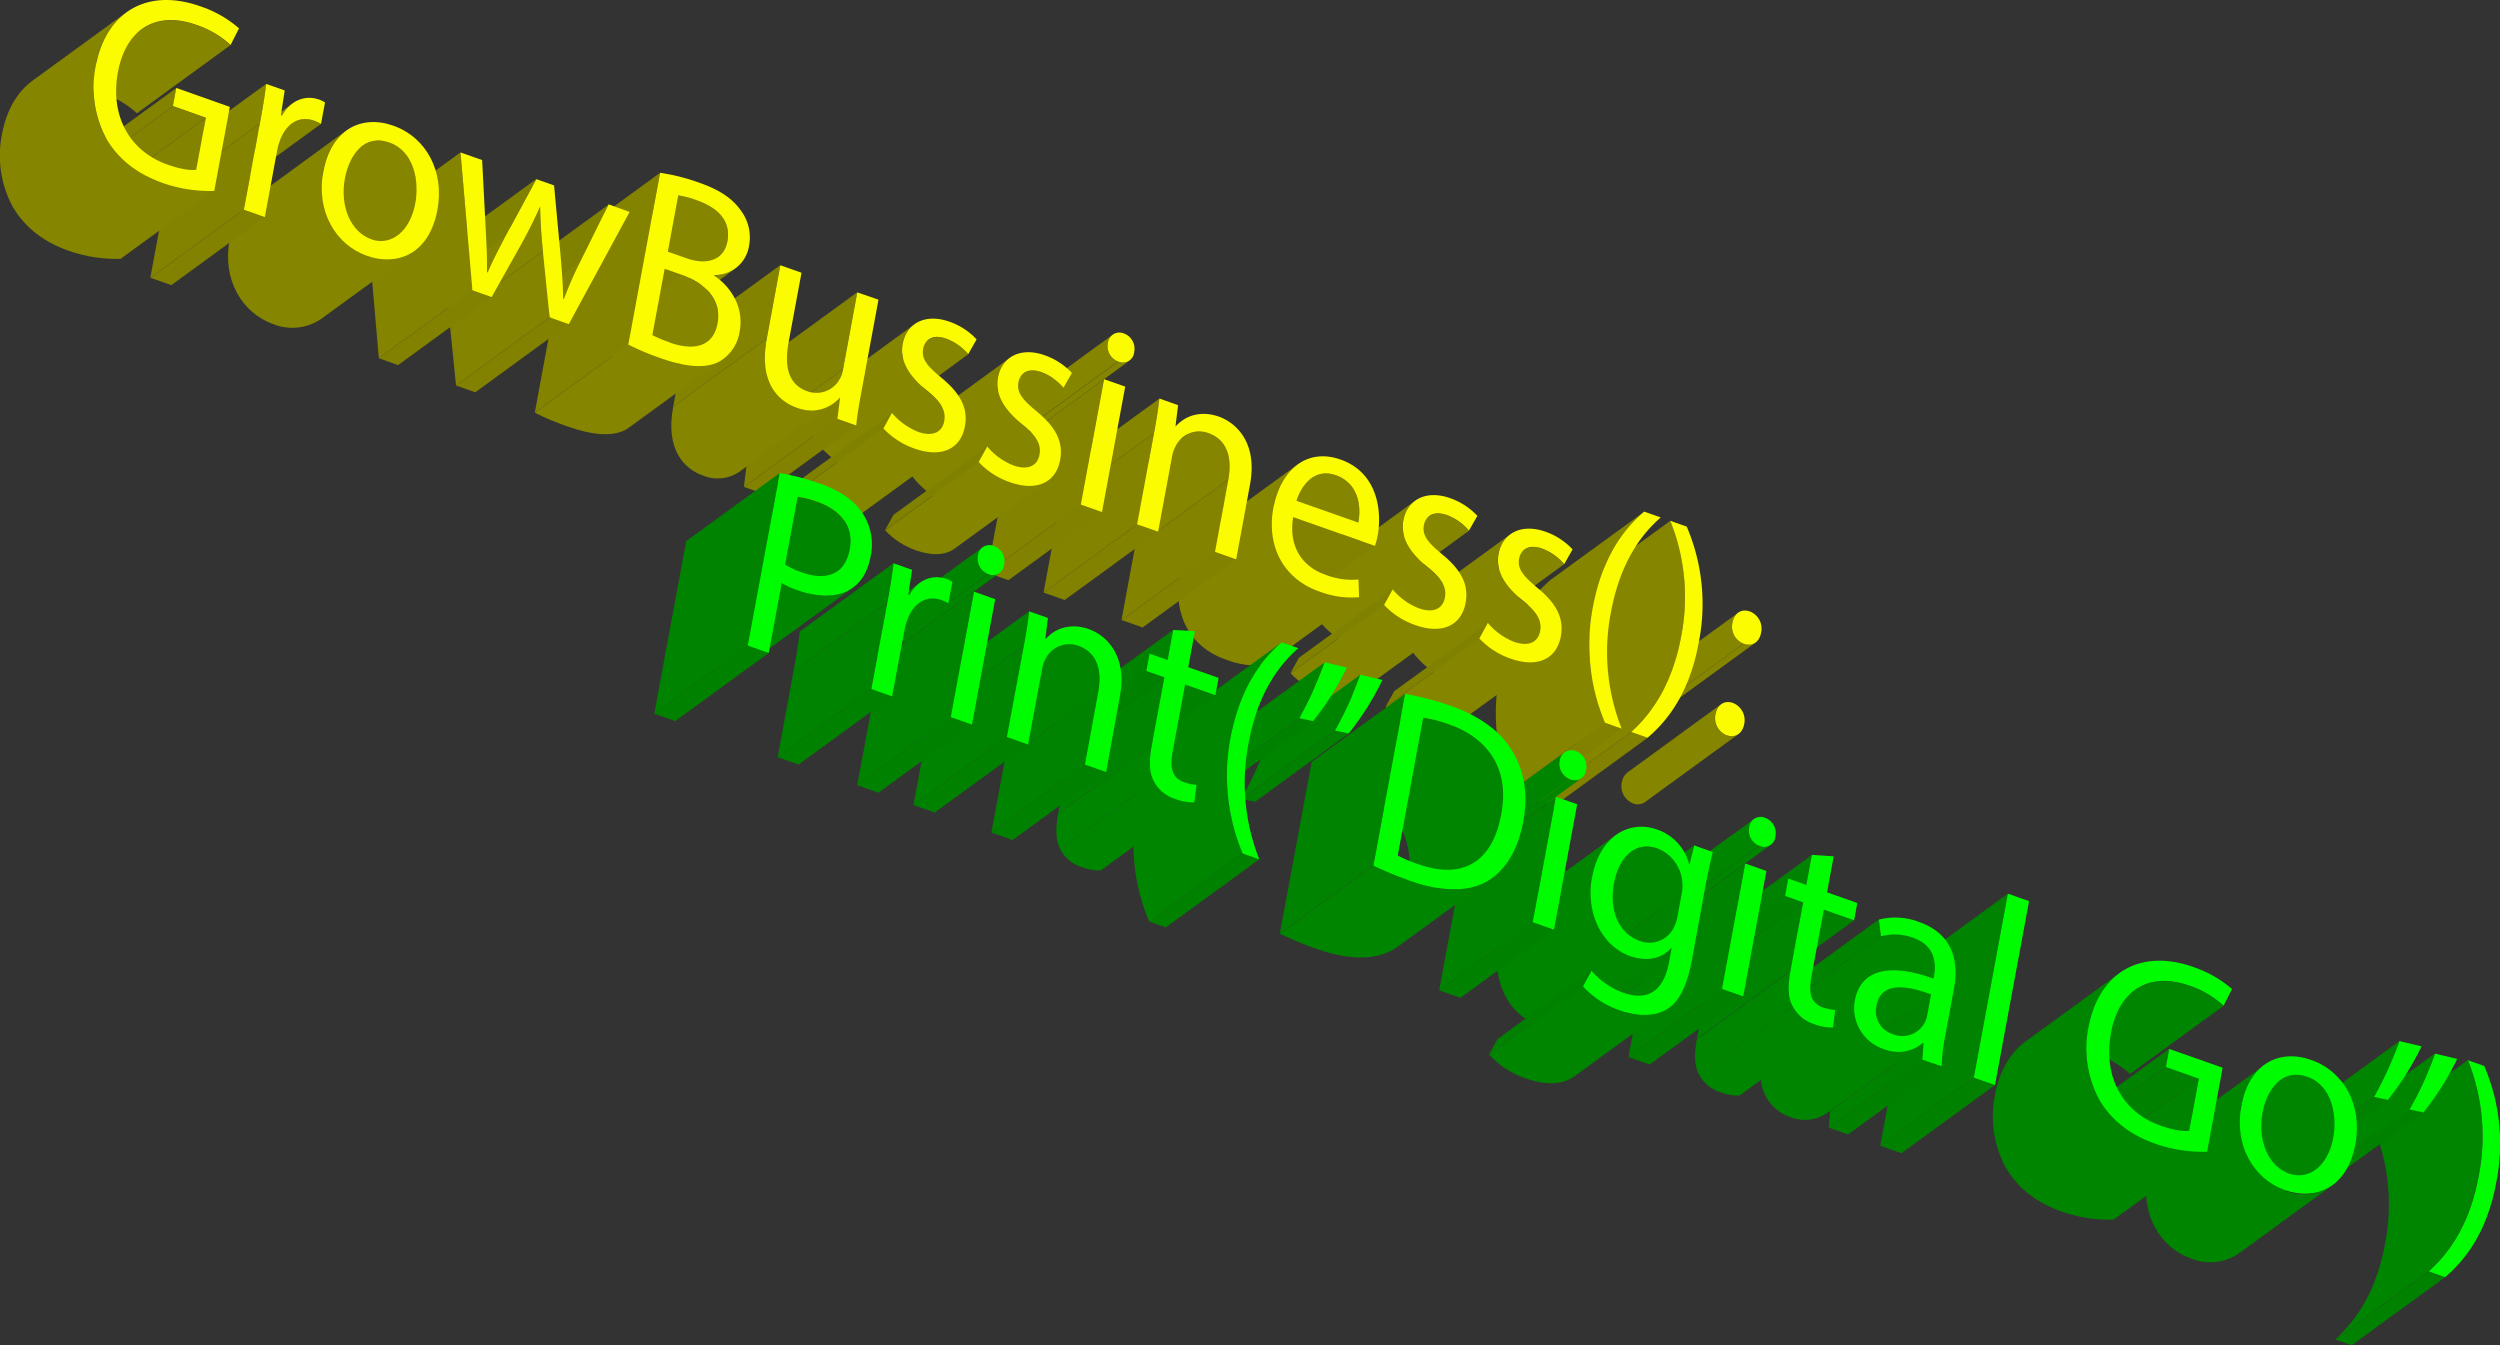 <svg id="Layer_1" data-name="Layer 1" xmlns="http://www.w3.org/2000/svg" xmlns:xlink="http://www.w3.org/1999/xlink" viewBox="0 0 565.09 304.08"><rect x="0" y="0" width="565.09" height="304.08" fill="#333333" stroke="none"/><defs><style>.cls-1{fill:none;}.cls-2{isolation:isolate;}.cls-3{clip-path:url(#clip-path);}.cls-4{fill:#858500;}.cls-5{clip-path:url(#clip-path-2);}.cls-6{fill:#fcfc00;}.cls-7{clip-path:url(#clip-path-3);}.cls-8{fill:#008200;}.cls-9{clip-path:url(#clip-path-4);}.cls-10{fill:#008500;}.cls-11{fill:#00fc00;}.cls-12{fill:#008100;}.cls-13{clip-path:url(#clip-path-5);}.cls-14{clip-path:url(#clip-path-6);}.cls-15{clip-path:url(#clip-path-7);}.cls-16{clip-path:url(#clip-path-8);}.cls-17{clip-path:url(#clip-path-9);}.cls-18{fill:#008300;}.cls-19{clip-path:url(#clip-path-10);}.cls-20{fill:#008400;}.cls-21{clip-path:url(#clip-path-11);}.cls-22{clip-path:url(#clip-path-12);}.cls-23{clip-path:url(#clip-path-13);}.cls-24{clip-path:url(#clip-path-14);}.cls-25{clip-path:url(#clip-path-15);}.cls-26{clip-path:url(#clip-path-16);}.cls-27{clip-path:url(#clip-path-17);}.cls-28{clip-path:url(#clip-path-18);}.cls-29{fill:#828200;}.cls-30{clip-path:url(#clip-path-19);}.cls-31{clip-path:url(#clip-path-20);}.cls-32{clip-path:url(#clip-path-21);}.cls-33{clip-path:url(#clip-path-22);}.cls-34{fill:#818100;}.cls-35{clip-path:url(#clip-path-23);}.cls-36{clip-path:url(#clip-path-24);}.cls-37{clip-path:url(#clip-path-25);}.cls-38{clip-path:url(#clip-path-26);}.cls-39{clip-path:url(#clip-path-27);}.cls-40{clip-path:url(#clip-path-28);}.cls-41{clip-path:url(#clip-path-29);}.cls-42{clip-path:url(#clip-path-30);}.cls-43{clip-path:url(#clip-path-31);}.cls-44{fill:#838300;}.cls-45{clip-path:url(#clip-path-32);}.cls-46{clip-path:url(#clip-path-33);}.cls-47{clip-path:url(#clip-path-34);}.cls-48{clip-path:url(#clip-path-35);}.cls-49{clip-path:url(#clip-path-36);}.cls-50{clip-path:url(#clip-path-37);}.cls-51{clip-path:url(#clip-path-38);}.cls-52{clip-path:url(#clip-path-39);}.cls-53{clip-path:url(#clip-path-40);}.cls-54{clip-path:url(#clip-path-41);}.cls-55{clip-path:url(#clip-path-42);}.cls-56{clip-path:url(#clip-path-43);}.cls-57{clip-path:url(#clip-path-44);}.cls-58{clip-path:url(#clip-path-45);}.cls-59{clip-path:url(#clip-path-46);}.cls-60{clip-path:url(#clip-path-47);}.cls-61{clip-path:url(#clip-path-48);}.cls-62{clip-path:url(#clip-path-49);}.cls-63{fill:#848400;}.cls-64{clip-path:url(#clip-path-50);}.cls-65{clip-path:url(#clip-path-51);}.cls-66{clip-path:url(#clip-path-52);}.cls-67{clip-path:url(#clip-path-53);}.cls-68{clip-path:url(#clip-path-54);}.cls-69{clip-path:url(#clip-path-55);}.cls-70{clip-path:url(#clip-path-56);}.cls-71{clip-path:url(#clip-path-57);}.cls-72{clip-path:url(#clip-path-58);}.cls-73{clip-path:url(#clip-path-59);}.cls-74{clip-path:url(#clip-path-60);}.cls-75{clip-path:url(#clip-path-61);}.cls-76{clip-path:url(#clip-path-62);}.cls-77{clip-path:url(#clip-path-63);}.cls-78{clip-path:url(#clip-path-64);}.cls-79{clip-path:url(#clip-path-65);}.cls-80{clip-path:url(#clip-path-66);}.cls-81{clip-path:url(#clip-path-67);}.cls-82{clip-path:url(#clip-path-68);}.cls-83{clip-path:url(#clip-path-69);}.cls-84{clip-path:url(#clip-path-70);}.cls-85{clip-path:url(#clip-path-71);}.cls-86{clip-path:url(#clip-path-72);}.cls-87{clip-path:url(#clip-path-73);}.cls-88{clip-path:url(#clip-path-74);}.cls-89{clip-path:url(#clip-path-75);}.cls-90{clip-path:url(#clip-path-76);}.cls-91{clip-path:url(#clip-path-77);}.cls-92{clip-path:url(#clip-path-78);}.cls-93{clip-path:url(#clip-path-79);}.cls-94{clip-path:url(#clip-path-80);}.cls-95{clip-path:url(#clip-path-81);}.cls-96{clip-path:url(#clip-path-82);}</style><clipPath id="clip-path" transform="translate(-232.05 -80.49)"><path class="cls-1" d="M628.86,225.74l-21.15,15.4a2.81,2.81,0,0,1-2.68.27L626.18,226A2.81,2.81,0,0,0,628.86,225.74Z"/></clipPath><clipPath id="clip-path-2" transform="translate(-232.05 -80.49)"><path class="cls-1" d="M603.78,234.41,624.93,219a3.41,3.41,0,0,0-1.28,2.24,4.14,4.14,0,0,0,2.53,4.76L605,241.41a4.14,4.14,0,0,1-2.53-4.76A3.47,3.47,0,0,1,603.78,234.41Z"/></clipPath><clipPath id="clip-path-3" transform="translate(-232.05 -80.49)"><path class="cls-1" d="M625,246.42l-21.15,15.39a2.81,2.81,0,0,1-2.68.28,4.14,4.14,0,0,1-2.53-4.76,3.46,3.46,0,0,1,1.29-2.25l21.14-15.4a3.49,3.49,0,0,0-1.28,2.25,4.14,4.14,0,0,0,2.53,4.76A2.84,2.84,0,0,0,625,246.42Z"/></clipPath><clipPath id="clip-path-4" transform="translate(-232.05 -80.49)"><path class="cls-1" d="M781,367.87l-21.14,15.4c4.93-4.44,9.33-11,11.28-21.54a46.23,46.23,0,0,0-2.44-26.2l21.15-15.4a46.31,46.31,0,0,1,2.44,26.2C790.38,356.87,786,363.43,781,367.87Z"/></clipPath><clipPath id="clip-path-5" transform="translate(-232.05 -80.49)"><path class="cls-1" d="M776.7,331.27l-21.14,15.4A77.88,77.88,0,0,0,761.31,334l21.15-15.39A78.16,78.16,0,0,1,776.7,331.27Z"/></clipPath><clipPath id="clip-path-6" transform="translate(-232.05 -80.49)"><path class="cls-1" d="M768.66,328.44l-21.14,15.4a85.77,85.77,0,0,0,5.75-12.63l21.15-15.4A84.75,84.75,0,0,1,768.66,328.44Z"/></clipPath><clipPath id="clip-path-7" transform="translate(-232.05 -80.49)"><path class="cls-1" d="M755.45,344.9,734.3,360.3a11.44,11.44,0,0,0,4.05-7.34c.89-4.8-.21-11.68-5.86-13.67a6.29,6.29,0,0,0-6.1.72l21.14-15.4a6.31,6.31,0,0,1,6.11-.72c5.65,2,6.75,8.87,5.86,13.68C758.87,340.94,757.39,343.48,755.45,344.9Z"/></clipPath><clipPath id="clip-path-8" transform="translate(-232.05 -80.49)"><path class="cls-1" d="M759.29,348.38l-21.15,15.4A11.53,11.53,0,0,1,727.39,365c-7.12-2.51-11.57-10.07-9.91-19,.81-4.38,2.69-7.49,5.2-9.32l21.15-15.4c-2.51,1.83-4.39,4.94-5.2,9.32-1.66,9,2.79,16.52,9.9,19A11.55,11.55,0,0,0,759.29,348.38Z"/></clipPath><clipPath id="clip-path-9" transform="translate(-232.05 -80.49)"><path class="cls-1" d="M693.42,319.68l21.15-15.4c3.18-2.31,7.45-2.7,12.31-1a21.88,21.88,0,0,1,7.78,4.56l-21.15,15.4a21.79,21.79,0,0,0-7.78-4.56C700.87,317,696.6,317.37,693.42,319.68Z"/></clipPath><clipPath id="clip-path-10" transform="translate(-232.05 -80.49)"><path class="cls-1" d="M689.91,315.87l21.15-15.4c-3.48,2.53-5.89,6.66-6.9,12a24.46,24.46,0,0,0,2.38,16.5c2.91,4.95,7.2,8.09,12.74,10a32.66,32.66,0,0,0,11.65,1.8l-21.14,15.4a32.71,32.71,0,0,1-11.66-1.8c-5.54-1.95-9.83-5.09-12.74-10a24.46,24.46,0,0,1-2.38-16.5C684,322.53,686.44,318.4,689.91,315.87Z"/></clipPath><clipPath id="clip-path-11" transform="translate(-232.05 -80.49)"><path class="cls-1" d="M669.21,301.07l-21.15,15.4c.44-2.35.62-6.78-4.76-8.67a12.17,12.17,0,0,0-7.25-.31l21.15-15.4a12.13,12.13,0,0,1,7.24.31C669.82,294.29,669.64,298.72,669.21,301.07Z"/></clipPath><clipPath id="clip-path-12" transform="translate(-232.05 -80.49)"><path class="cls-1" d="M665.4,313.6,644.25,329a5.9,5.9,0,0,0,1.66-1.87,5.08,5.08,0,0,0,.57-1.55l21.15-15.4a5.35,5.35,0,0,1-.57,1.55A6.15,6.15,0,0,1,665.4,313.6Z"/></clipPath><clipPath id="clip-path-13" transform="translate(-232.05 -80.49)"><path class="cls-1" d="M636.85,320,658,304.62c2.26-1.65,6.18-.91,9.8.37l.74.27-21.14,15.4-.75-.27C643,319.11,639.11,318.37,636.85,320Z"/></clipPath><clipPath id="clip-path-14" transform="translate(-232.05 -80.49)"><path class="cls-1" d="M666.11,316.69,645,332.09a8.8,8.8,0,0,1-8.24.91,9.72,9.72,0,0,1-6.54-11,7.91,7.91,0,0,1,3-5.21l21.14-15.4a8,8,0,0,0-3,5.21,9.72,9.72,0,0,0,6.54,11A8.82,8.82,0,0,0,666.11,316.69Z"/></clipPath><clipPath id="clip-path-15" transform="translate(-232.05 -80.49)"><path class="cls-1" d="M637.24,308l-21.15,15.4c-1.08-2-1.1-4.69-.48-8l21.15-15.4C636.14,303.26,636.16,306,637.24,308Z"/></clipPath><clipPath id="clip-path-16" transform="translate(-232.05 -80.49)"><path class="cls-1" d="M646.37,312.73l-21.14,15.4a11.2,11.2,0,0,1-4.37-.79,8.11,8.11,0,0,1-4.77-4L637.24,308a8.09,8.09,0,0,0,4.76,4A11.23,11.23,0,0,0,646.37,312.73Z"/></clipPath><clipPath id="clip-path-17" transform="translate(-232.05 -80.49)"><path class="cls-1" d="M632.3,271.44l-21.14,15.4a2.74,2.74,0,0,1-2.59.24l21.14-15.4A2.73,2.73,0,0,0,632.3,271.44Z"/></clipPath><clipPath id="clip-path-18" transform="translate(-232.05 -80.49)"><path class="cls-1" d="M607.39,281l21.14-15.4a3,3,0,0,0-1.11,1.89,3.72,3.72,0,0,0,2.29,4.19l-21.14,15.4a3.69,3.69,0,0,1-2.29-4.19A2.93,2.93,0,0,1,607.39,281Z"/></clipPath><clipPath id="clip-path-19" transform="translate(-232.05 -80.49)"><path class="cls-1" d="M600.77,245.94l-21.15,15.4c4.94-4.43,9.34-11,11.29-21.53a46,46,0,0,0-2.45-26.2l21.15-15.4a46.13,46.13,0,0,1,2.45,26.2C610.11,235,605.71,241.51,600.77,245.94Z"/></clipPath><clipPath id="clip-path-20" transform="translate(-232.05 -80.49)"><path class="cls-1" d="M594.85,243.85l-21.15,15.4A45.19,45.19,0,0,1,571,233c2.19-11.52,7.22-17.74,11.55-21.45l21.15-15.39c-4.34,3.7-9.37,9.92-11.56,21.44A45.18,45.18,0,0,0,594.85,243.85Z"/></clipPath><clipPath id="clip-path-21" transform="translate(-232.05 -80.49)"><path class="cls-1" d="M555.51,220.14l21.14-15.4a4.13,4.13,0,0,1,3.89-.24,12.11,12.11,0,0,1,5.08,3.54l-21.15,15.4a12,12,0,0,0-5.08-3.54A4.11,4.11,0,0,0,555.51,220.14Z"/></clipPath><clipPath id="clip-path-22" transform="translate(-232.05 -80.49)"><path class="cls-1" d="M578.83,225.46l-21.14,15.4A3.53,3.53,0,0,0,559,238.6c.46-2.46-.66-4.29-3.93-6.94-4.4-3.48-6.1-7.07-5.47-10.47a7,7,0,0,1,2.69-4.52l21.15-15.4a7,7,0,0,0-2.7,4.52c-.63,3.4,1.08,7,5.48,10.47,3.27,2.65,4.38,4.48,3.93,6.94A3.5,3.5,0,0,1,578.83,225.46Z"/></clipPath><clipPath id="clip-path-23" transform="translate(-232.05 -80.49)"><path class="cls-1" d="M582.17,229,561,244.36c-2,1.47-5,1.74-8.73.43a17.46,17.46,0,0,1-7-4.54l21.15-15.4a17.49,17.49,0,0,0,7,4.54C577.15,230.7,580.15,230.43,582.17,229Z"/></clipPath><clipPath id="clip-path-24" transform="translate(-232.05 -80.49)"><path class="cls-1" d="M534,212.56l21.15-15.4a4.11,4.11,0,0,1,3.88-.25,12,12,0,0,1,5.08,3.54l-21.15,15.4a12,12,0,0,0-5.07-3.54A4.13,4.13,0,0,0,534,212.56Z"/></clipPath><clipPath id="clip-path-25" transform="translate(-232.05 -80.49)"><path class="cls-1" d="M557.31,217.87l-21.15,15.4a3.48,3.48,0,0,0,1.32-2.25c.45-2.46-.66-4.29-3.94-6.94-4.39-3.48-6.1-7.08-5.47-10.48a7,7,0,0,1,2.7-4.51l21.14-15.4a7,7,0,0,0-2.69,4.51c-.63,3.4,1.08,7,5.47,10.48,3.28,2.65,4.39,4.48,3.93,6.94A3.43,3.43,0,0,1,557.31,217.87Z"/></clipPath><clipPath id="clip-path-26" transform="translate(-232.05 -80.49)"><path class="cls-1" d="M560.65,221.37l-21.15,15.4c-2,1.48-5,1.74-8.74.43a17.39,17.39,0,0,1-7-4.54l21.15-15.4a17.28,17.28,0,0,0,7,4.54C555.62,223.11,558.63,222.85,560.65,221.37Z"/></clipPath><clipPath id="clip-path-27" transform="translate(-232.05 -80.49)"><path class="cls-1" d="M507.3,204l21.15-15.4a5.71,5.71,0,0,1,5.53-.71c5.39,1.9,5.75,7.46,5.09,10.72L517.93,214c.65-3.26.3-8.82-5.09-10.72A5.73,5.73,0,0,0,507.3,204Z"/></clipPath><clipPath id="clip-path-28" transform="translate(-232.05 -80.49)"><path class="cls-1" d="M504.21,200.88l21.15-15.4c-2.73,2-4.67,5.44-5.48,9.81-1.58,8.55,2.19,16,10.29,18.85a20.42,20.42,0,0,0,9.08,1.33l-21.15,15.4a20.44,20.44,0,0,1-9.08-1.33c-8.1-2.86-11.87-10.3-10.28-18.85C499.55,206.32,501.48,202.86,504.21,200.88Z"/></clipPath><clipPath id="clip-path-29" transform="translate(-232.05 -80.49)"><path class="cls-1" d="M478.57,194.53l21.15-15.4a5.78,5.78,0,0,1,5.46-.75c4.51,1.59,5.38,6,4.54,10.52l-21.15,15.4c.85-4.57,0-8.93-4.54-10.52A5.78,5.78,0,0,0,478.57,194.53Z"/></clipPath><clipPath id="clip-path-30" transform="translate(-232.05 -80.49)"><path class="cls-1" d="M478.12,191l21.15-15.4a7.47,7.47,0,0,0-1.41,1.33l-21.15,15.4A7.78,7.78,0,0,1,478.12,191Z"/></clipPath><clipPath id="clip-path-31" transform="translate(-232.05 -80.49)"><path class="cls-1" d="M492.91,178.36l-21.15,15.4c.54-2.94.93-5.36,1.21-7.76l21.14-15.4C493.84,173,493.45,175.43,492.91,178.36Z"/></clipPath><clipPath id="clip-path-32" transform="translate(-232.05 -80.49)"><path class="cls-1" d="M487.37,162l-21.15,15.4a2.73,2.73,0,0,1-2.59.24l21.15-15.4A2.74,2.74,0,0,0,487.37,162Z"/></clipPath><clipPath id="clip-path-33" transform="translate(-232.05 -80.49)"><path class="cls-1" d="M462.44,171.53l21.15-15.4a2.93,2.93,0,0,0-1.11,1.89,3.69,3.69,0,0,0,2.3,4.18l-21.15,15.4a3.71,3.71,0,0,1-2.3-4.18A3,3,0,0,1,462.44,171.53Z"/></clipPath><clipPath id="clip-path-34" transform="translate(-232.05 -80.49)"><path class="cls-1" d="M442.33,180.25l21.15-15.4a4.13,4.13,0,0,1,3.88-.24,12,12,0,0,1,5.08,3.54l-21.15,15.4a12,12,0,0,0-5.07-3.54A4.16,4.16,0,0,0,442.33,180.25Z"/></clipPath><clipPath id="clip-path-35" transform="translate(-232.05 -80.49)"><path class="cls-1" d="M465.66,185.57,444.51,201a3.48,3.48,0,0,0,1.32-2.25c.45-2.46-.66-4.29-3.94-6.94-4.39-3.48-6.1-7.08-5.47-10.48a7,7,0,0,1,2.7-4.51l21.15-15.4a7,7,0,0,0-2.7,4.52c-.63,3.39,1.08,7,5.47,10.47,3.28,2.65,4.39,4.48,3.93,6.94A3.43,3.43,0,0,1,465.66,185.57Z"/></clipPath><clipPath id="clip-path-36" transform="translate(-232.05 -80.49)"><path class="cls-1" d="M469,189.08l-21.15,15.4c-2,1.47-5,1.73-8.73.42a17.39,17.39,0,0,1-7-4.54L453.23,185a17.26,17.26,0,0,0,7,4.54C464,190.81,467,190.55,469,189.08Z"/></clipPath><clipPath id="clip-path-37" transform="translate(-232.05 -80.49)"><path class="cls-1" d="M420.81,172.67,442,157.27a4.11,4.11,0,0,1,3.88-.24,12.15,12.15,0,0,1,5.07,3.53L429.77,176a12.19,12.19,0,0,0-5.08-3.53A4.11,4.11,0,0,0,420.81,172.67Z"/></clipPath><clipPath id="clip-path-38" transform="translate(-232.05 -80.49)"><path class="cls-1" d="M444.13,178,423,193.39a3.45,3.45,0,0,0,1.31-2.26c.46-2.46-.65-4.29-3.92-6.94-4.4-3.48-6.1-7.08-5.47-10.47a7,7,0,0,1,2.69-4.52l21.15-15.4a7,7,0,0,0-2.7,4.52c-.63,3.39,1.08,7,5.48,10.47,3.27,2.65,4.38,4.48,3.92,6.94A3.53,3.53,0,0,1,444.13,178Z"/></clipPath><clipPath id="clip-path-39" transform="translate(-232.05 -80.49)"><path class="cls-1" d="M447.48,181.49l-21.15,15.4c-2,1.47-5,1.73-8.74.42a17.37,17.37,0,0,1-7-4.53l21.14-15.4a17.48,17.48,0,0,0,7,4.53C442.45,183.22,445.45,183,447.48,181.49Z"/></clipPath><clipPath id="clip-path-40" transform="translate(-232.05 -80.49)"><path class="cls-1" d="M421.69,166.43l-21.15,15.4a7.34,7.34,0,0,0,.92-2.5l21.15-15.4A7.55,7.55,0,0,1,421.69,166.43Z"/></clipPath><clipPath id="clip-path-41" transform="translate(-232.05 -80.49)"><path class="cls-1" d="M420.09,168.1l-21.15,15.4a6.48,6.48,0,0,0,1.6-1.67l21.15-15.4A6.65,6.65,0,0,1,420.09,168.1Z"/></clipPath><clipPath id="clip-path-42" transform="translate(-232.05 -80.49)"><path class="cls-1" d="M420.49,171.59,399.35,187a8.69,8.69,0,0,1-8.35,1c-4.13-1.45-8.63-5.65-6.78-15.61L405.37,157c-1.85,10,2.64,14.16,6.78,15.61A8.68,8.68,0,0,0,420.49,171.59Z"/></clipPath><clipPath id="clip-path-43" transform="translate(-232.05 -80.49)"><path class="cls-1" d="M394.4,138.54l-21.14,15.4a5.38,5.38,0,0,0,2.05-3.47c.86-4.62-2.07-7.59-6.85-9.28a20.62,20.62,0,0,0-4.25-1.13l21.15-15.4a21.29,21.29,0,0,1,4.24,1.13c4.79,1.69,7.72,4.66,6.86,9.28A5.35,5.35,0,0,1,394.4,138.54Z"/></clipPath><clipPath id="clip-path-44" transform="translate(-232.05 -80.49)"><path class="cls-1" d="M398.33,141.14l-21.14,15.4a8.62,8.62,0,0,1-4.8,1.57l21.14-15.4A8.59,8.59,0,0,0,398.33,141.14Z"/></clipPath><clipPath id="clip-path-45" transform="translate(-232.05 -80.49)"><path class="cls-1" d="M391.9,157.75l-21.15,15.4A6.33,6.33,0,0,0,373.1,169c1-5.39-2.89-9.13-8.05-10.95l21.15-15.4c5.16,1.82,9.05,5.56,8.05,10.95A6.33,6.33,0,0,1,391.9,157.75Z"/></clipPath><clipPath id="clip-path-46" transform="translate(-232.05 -80.49)"><path class="cls-1" d="M395.52,161.65l-21.15,15.4a9.33,9.33,0,0,1-.84.55l21.14-15.4C395,162,395.24,161.85,395.52,161.65Z"/></clipPath><clipPath id="clip-path-47" transform="translate(-232.05 -80.49)"><path class="cls-1" d="M394.67,162.2l-21.14,15.4c-3,1.62-7.37,1.34-13.35-.77a58.55,58.55,0,0,1-7.25-3.05l21.14-15.4a59.93,59.93,0,0,0,7.25,3.05C387.3,163.54,391.66,163.82,394.67,162.2Z"/></clipPath><clipPath id="clip-path-48" transform="translate(-232.05 -80.49)"><path class="cls-1" d="M354.76,137.28l-21.15,15.4c-.33-3.49-.57-6.56-.61-10.13l21.14-15.4C354.18,130.72,354.42,133.79,354.76,137.28Z"/></clipPath><clipPath id="clip-path-49" transform="translate(-232.05 -80.49)"><path class="cls-1" d="M359.52,148.13l-21.14,15.4a85.29,85.29,0,0,1,3.71-8.49l21.15-15.4A83.21,83.21,0,0,0,359.52,148.13Z"/></clipPath><clipPath id="clip-path-50" transform="translate(-232.05 -80.49)"><path class="cls-1" d="M342.29,142.06l-21.14,15.4c1.12-2.66,2.56-5.4,4-8.14l21.15-15.4C344.86,136.66,343.42,139.4,342.29,142.06Z"/></clipPath><clipPath id="clip-path-51" transform="translate(-232.05 -80.49)"><path class="cls-1" d="M321.92,133.72l-21.15,15.4c1.94-1.41,3.43-4,4.06-7.33.88-4.8-.22-11.68-5.88-13.68a6.28,6.28,0,0,0-6.09.72L314,113.43a6.27,6.27,0,0,1,6.09-.72c5.66,2,6.76,8.88,5.87,13.68C325.35,129.76,323.86,132.31,321.92,133.72Z"/></clipPath><clipPath id="clip-path-52" transform="translate(-232.05 -80.49)"><path class="cls-1" d="M325.77,137.2l-21.15,15.39a11.55,11.55,0,0,1-10.76,1.18c-7.12-2.51-11.58-10.07-9.92-19,.81-4.38,2.7-7.49,5.21-9.32L310.29,110c-2.5,1.83-4.39,4.94-5.2,9.32-1.66,9,2.79,16.52,9.92,19A11.58,11.58,0,0,0,325.77,137.2Z"/></clipPath><clipPath id="clip-path-53" transform="translate(-232.05 -80.49)"><path class="cls-1" d="M276.86,123.81,298,108.41a5.24,5.24,0,0,1,5-.66,7.61,7.61,0,0,1,1.59.75l-21.14,15.4a8,8,0,0,0-1.6-.75A5.24,5.24,0,0,0,276.86,123.81Z"/></clipPath><clipPath id="clip-path-54" transform="translate(-232.05 -80.49)"><path class="cls-1" d="M277,119.28l21.15-15.4a8.51,8.51,0,0,0-2.39,2.75L274.61,122A8.49,8.49,0,0,1,277,119.28Z"/></clipPath><clipPath id="clip-path-55" transform="translate(-232.05 -80.49)"><path class="cls-1" d="M290.79,108.38l-21.14,15.4c.61-3.34,1.1-6.24,1.42-8.93l21.15-15.4C291.9,102.14,291.41,105,290.79,108.38Z"/></clipPath><clipPath id="clip-path-56" transform="translate(-232.05 -80.49)"><path class="cls-1" d="M242.93,102.52l21.15-15.4c3.17-2.31,7.44-2.7,12.31-1a21.59,21.59,0,0,1,7.78,4.55L263,106.09a21.5,21.5,0,0,0-7.78-4.55C250.38,99.82,246.11,100.21,242.93,102.52Z"/></clipPath><clipPath id="clip-path-57" transform="translate(-232.05 -80.49)"><path class="cls-1" d="M239.42,98.71l21.15-15.4c-3.48,2.54-5.89,6.67-6.9,12a24.4,24.4,0,0,0,2.39,16.5c2.9,5,7.19,8.09,12.73,10a32.43,32.43,0,0,0,11.65,1.8L259.3,139a32.71,32.71,0,0,1-11.66-1.8c-5.54-1.95-9.83-5.08-12.73-10a24.4,24.4,0,0,1-2.39-16.5C233.53,105.38,235.94,101.25,239.42,98.71Z"/></clipPath><clipPath id="clip-path-58" transform="translate(-232.05 -80.49)"><path class="cls-1" d="M579.53,288.41,600.67,273a6.22,6.22,0,0,1,5.94-.74,8.9,8.9,0,0,1,5.68,7.8,8.24,8.24,0,0,1-.16,2.44L591,297.91a7.92,7.92,0,0,0,.16-2.44,8.89,8.89,0,0,0-5.67-7.8A6.19,6.19,0,0,0,579.53,288.41Z"/></clipPath><clipPath id="clip-path-59" transform="translate(-232.05 -80.49)"><path class="cls-1" d="M608.39,292.41l-21.14,15.4a6.76,6.76,0,0,0,1.9-2.18A9.08,9.08,0,0,0,590,303l21.15-15.4a9.39,9.39,0,0,1-.89,2.63A6.79,6.79,0,0,1,608.39,292.41Z"/></clipPath><clipPath id="clip-path-60" transform="translate(-232.05 -80.49)"><path class="cls-1" d="M606,304.46l-21.14,15.4c1.56-1.14,2.73-3.22,3.34-6.47L609.32,298C608.72,301.24,607.55,303.32,606,304.46Z"/></clipPath><clipPath id="clip-path-61" transform="translate(-232.05 -80.49)"><path class="cls-1" d="M609.27,308.25l-21.15,15.4a8.27,8.27,0,0,1-1,.61l21.14-15.4A7.63,7.63,0,0,0,609.27,308.25Z"/></clipPath><clipPath id="clip-path-62" transform="translate(-232.05 -80.49)"><path class="cls-1" d="M608.68,295.78l-21.15,15.4c-2,1.44-4.75,2-8.13.8-6.52-2.3-10.09-9.92-8.64-17.77.85-4.58,2.85-7.75,5.36-9.58l21.15-15.4c-2.51,1.83-4.51,5-5.36,9.58-1.45,7.85,2.11,15.47,8.64,17.77C603.93,297.77,606.71,297.22,608.68,295.78Z"/></clipPath><clipPath id="clip-path-63" transform="translate(-232.05 -80.49)"><path class="cls-1" d="M608.29,308.86l-21.14,15.4c-3,1.67-6.89,1.19-10.2,0a19.64,19.64,0,0,1-8.32-5.43l21.15-15.4a19.57,19.57,0,0,0,8.32,5.43C601.41,310.05,605.26,310.54,608.29,308.86Z"/></clipPath><clipPath id="clip-path-64" transform="translate(-232.05 -80.49)"><path class="cls-1" d="M589.52,256.37l-21.15,15.4a2.74,2.74,0,0,1-2.58.23l21.15-15.4A2.74,2.74,0,0,0,589.52,256.37Z"/></clipPath><clipPath id="clip-path-65" transform="translate(-232.05 -80.49)"><path class="cls-1" d="M564.6,265.93l21.15-15.4a2.9,2.9,0,0,0-1.11,1.88,3.69,3.69,0,0,0,2.3,4.19L565.79,272a3.7,3.7,0,0,1-2.3-4.19A2.9,2.9,0,0,1,564.6,265.93Z"/></clipPath><clipPath id="clip-path-66" transform="translate(-232.05 -80.49)"><path class="cls-1" d="M565.78,275.09l-21.15,15.4c2.79-2,4.69-5.57,5.6-10.5,1.79-9.29-2-16.93-12-20.45a26.56,26.56,0,0,0-5.65-1.43l21.15-15.4a26.36,26.36,0,0,1,5.64,1.43c10,3.52,13.8,11.16,12,20.45C570.47,269.52,568.56,273.06,565.78,275.09Z"/></clipPath><clipPath id="clip-path-67" transform="translate(-232.05 -80.49)"><path class="cls-1" d="M569.32,278.94l-21.15,15.4c-.35.25-.71.49-1.07.71-4.11,2.48-10.13,2.47-17.25,0a82.15,82.15,0,0,1-8.51-3.5l21.15-15.4a80.34,80.34,0,0,0,8.51,3.5c7.12,2.51,13.14,2.51,17.24,0A12.55,12.55,0,0,0,569.32,278.94Z"/></clipPath><clipPath id="clip-path-68" transform="translate(-232.05 -80.49)"><path class="cls-1" d="M533.78,245.66l-21.15,15.4a79.15,79.15,0,0,0,5.75-12.63L539.53,233A79.15,79.15,0,0,1,533.78,245.66Z"/></clipPath><clipPath id="clip-path-69" transform="translate(-232.05 -80.49)"><path class="cls-1" d="M525.73,242.82l-21.15,15.4a82.33,82.33,0,0,0,5.75-12.63l21.15-15.4A83.29,83.29,0,0,1,525.73,242.82Z"/></clipPath><clipPath id="clip-path-70" transform="translate(-232.05 -80.49)"><path class="cls-1" d="M512.94,273.39l-21.14,15.4a45.32,45.32,0,0,1-2.72-26.29c2.2-11.53,7.22-17.74,11.56-21.45l21.15-15.4c-4.34,3.71-9.37,9.92-11.56,21.45A45.25,45.25,0,0,0,512.94,273.39Z"/></clipPath><clipPath id="clip-path-71" transform="translate(-232.05 -80.49)"><path class="cls-1" d="M492.86,257.07l-21.14,15.4c-1.08-2-1.11-4.69-.49-8L492.38,249C491.76,252.38,491.78,255.07,492.86,257.07Z"/></clipPath><clipPath id="clip-path-72" transform="translate(-232.05 -80.49)"><path class="cls-1" d="M502,261.85l-21.15,15.4a11.37,11.37,0,0,1-4.37-.79,8.09,8.09,0,0,1-4.76-4l21.14-15.4a8.11,8.11,0,0,0,4.77,4A11.37,11.37,0,0,0,502,261.85Z"/></clipPath><clipPath id="clip-path-73" transform="translate(-232.05 -80.49)"><path class="cls-1" d="M449.18,242.56l21.14-15.4a5.79,5.79,0,0,1,5.46-.75c4.52,1.59,5.38,6,4.54,10.52l-21.15,15.4c.85-4.57,0-8.93-4.53-10.52A5.78,5.78,0,0,0,449.18,242.56Z"/></clipPath><clipPath id="clip-path-74" transform="translate(-232.05 -80.49)"><path class="cls-1" d="M448.74,239l21.15-15.4a7.32,7.32,0,0,0-1.42,1.35l-21.15,15.4A7.32,7.32,0,0,1,448.74,239Z"/></clipPath><clipPath id="clip-path-75" transform="translate(-232.05 -80.49)"><path class="cls-1" d="M463.51,226.39l-21.15,15.4c.54-2.93.94-5.35,1.2-7.75l21.15-15.4C464.45,221,464.05,223.46,463.51,226.39Z"/></clipPath><clipPath id="clip-path-76" transform="translate(-232.05 -80.49)"><path class="cls-1" d="M458,210l-21.15,15.4a2.71,2.71,0,0,1-2.58.24l21.15-15.4A2.71,2.71,0,0,0,458,210Z"/></clipPath><clipPath id="clip-path-77" transform="translate(-232.05 -80.49)"><path class="cls-1" d="M433.05,219.57l21.15-15.4a2.88,2.88,0,0,0-1.11,1.88,3.71,3.71,0,0,0,2.3,4.19l-21.15,15.4a3.71,3.71,0,0,1-2.3-4.19A2.88,2.88,0,0,1,433.05,219.57Z"/></clipPath><clipPath id="clip-path-78" transform="translate(-232.05 -80.49)"><path class="cls-1" d="M418.64,232.17l21.15-15.4a5.22,5.22,0,0,1,5-.65,8,8,0,0,1,1.6.74l-21.15,15.4a8,8,0,0,0-1.6-.74A5.22,5.22,0,0,0,418.64,232.17Z"/></clipPath><clipPath id="clip-path-79" transform="translate(-232.05 -80.49)"><path class="cls-1" d="M418.77,227.64l21.15-15.4a8.49,8.49,0,0,0-2.38,2.75l-21.15,15.4A8.49,8.49,0,0,1,418.77,227.64Z"/></clipPath><clipPath id="clip-path-80" transform="translate(-232.05 -80.49)"><path class="cls-1" d="M432.59,216.74l-21.15,15.4c.62-3.34,1.09-6.23,1.41-8.93L434,207.81C433.68,210.51,433.2,213.4,432.59,216.74Z"/></clipPath><clipPath id="clip-path-81" transform="translate(-232.05 -80.49)"><path class="cls-1" d="M421.39,209.56,400.25,225a7.45,7.45,0,0,0,2.7-4.86c1-5.22-2-8.94-7.21-10.78a20,20,0,0,0-4.53-1.16l21.14-15.4a20,20,0,0,1,4.54,1.16c5.22,1.84,8.17,5.56,7.21,10.78A7.41,7.41,0,0,1,421.39,209.56Z"/></clipPath><clipPath id="clip-path-82" transform="translate(-232.05 -80.49)"><path class="cls-1" d="M424.94,213.26l-21.15,15.4-.46.31c-3,2-7.37,2-12,.38a17.53,17.53,0,0,1-3.74-1.68l21.15-15.4a17.53,17.53,0,0,0,3.74,1.68c4.62,1.64,9,1.61,12-.38Z"/></clipPath></defs><g class="cls-2"><g class="cls-2"><g class="cls-3"><g class="cls-2"><path class="cls-4" d="M628.86,225.74l-21.15,15.4a2.81,2.81,0,0,1-2.68.27L626.18,226a2.81,2.81,0,0,0,2.68-.27" transform="translate(-232.05 -80.49)"/></g></g></g><g class="cls-2"><g class="cls-5"><g class="cls-2"><path class="cls-4" d="M626.18,226,605,241.41a4.14,4.14,0,0,1-2.53-4.76,3.47,3.47,0,0,1,1.28-2.24L624.93,219a3.41,3.41,0,0,0-1.28,2.24,4.14,4.14,0,0,0,2.53,4.76" transform="translate(-232.05 -80.49)"/></g></g></g><path class="cls-6" d="M626.18,226a4.14,4.14,0,0,1-2.53-4.76c.4-2.17,2-3.21,3.94-2.54a4.17,4.17,0,0,1,2.53,4.82C629.74,225.58,628.19,226.72,626.18,226Z" transform="translate(-232.05 -80.49)"/></g><g class="cls-2"><g class="cls-2"><g class="cls-7"><g class="cls-2"><path class="cls-4" d="M625,246.42l-21.15,15.39a2.81,2.81,0,0,1-2.68.28,4.14,4.14,0,0,1-2.53-4.76,3.46,3.46,0,0,1,1.29-2.25l21.14-15.4a3.49,3.49,0,0,0-1.28,2.25,4.14,4.14,0,0,0,2.53,4.76,2.84,2.84,0,0,0,2.68-.27" transform="translate(-232.05 -80.49)"/></g></g></g><path class="cls-6" d="M623.76,239.38a4.18,4.18,0,0,1,2.53,4.83c-.38,2-1.93,3.18-3.94,2.48a4.14,4.14,0,0,1-2.53-4.76C620.22,239.76,621.86,238.71,623.76,239.38Z" transform="translate(-232.05 -80.49)"/></g><g class="cls-2"><polygon class="cls-8" points="552.69 288.69 531.54 304.08 527.85 302.78 548.99 287.38 552.69 288.69"/><g class="cls-2"><g class="cls-9"><g class="cls-2"><path class="cls-10" d="M781,367.87l-21.14,15.4c4.93-4.44,9.33-11,11.28-21.54a46.23,46.23,0,0,0-2.44-26.2l21.15-15.4a46.31,46.31,0,0,1,2.44,26.2c-2,10.54-6.35,17.1-11.29,21.54" transform="translate(-232.05 -80.49)"/></g></g></g><path class="cls-11" d="M793.58,321.44a44.57,44.57,0,0,1,2.71,26.34c-2.13,11.49-7.15,17.64-11.55,21.4l-3.7-1.31c4.94-4.44,9.34-11,11.29-21.54a46.31,46.31,0,0,0-2.44-26.2Z" transform="translate(-232.05 -80.49)"/></g><g class="cls-2"><polygon class="cls-12" points="547.77 251.45 526.63 266.85 523.51 266.18 544.65 250.78 547.77 251.45"/><g class="cls-2"><g class="cls-13"><g class="cls-2"><path class="cls-10" d="M776.7,331.27l-21.14,15.4A77.88,77.88,0,0,0,761.31,334l21.15-15.39a78.16,78.16,0,0,1-5.76,12.62" transform="translate(-232.05 -80.49)"/></g></g></g><path class="cls-11" d="M782.46,318.65l5,1.19a63.45,63.45,0,0,1-7.63,12.1l-3.12-.67A78.16,78.16,0,0,0,782.46,318.65Z" transform="translate(-232.05 -80.49)"/><polygon class="cls-12" points="539.73 248.62 518.58 264.01 515.47 263.35 536.61 247.95 539.73 248.62"/><g class="cls-2"><g class="cls-14"><g class="cls-2"><path class="cls-10" d="M768.66,328.44l-21.14,15.4a85.77,85.77,0,0,0,5.75-12.63l21.15-15.4a84.75,84.75,0,0,1-5.76,12.63" transform="translate(-232.05 -80.49)"/></g></g></g><path class="cls-11" d="M774.42,315.81l5,1.19a64.46,64.46,0,0,1-7.63,12.1l-3.12-.66A84.75,84.75,0,0,0,774.42,315.81Z" transform="translate(-232.05 -80.49)"/></g><g class="cls-2"><g class="cls-2"><g class="cls-15"><g class="cls-2"><path class="cls-10" d="M755.45,344.9,734.3,360.3a11.44,11.44,0,0,0,4.05-7.34c.89-4.8-.21-11.68-5.86-13.67a6.29,6.29,0,0,0-6.1.72l21.14-15.4a6.31,6.31,0,0,1,6.11-.72c5.65,2,6.75,8.87,5.86,13.68-.63,3.37-2.11,5.91-4,7.33" transform="translate(-232.05 -80.49)"/></g></g></g><g class="cls-2"><g class="cls-16"><g class="cls-2"><path class="cls-10" d="M759.29,348.38l-21.15,15.4A11.53,11.53,0,0,1,727.39,365c-7.12-2.51-11.57-10.07-9.91-19,.81-4.38,2.69-7.49,5.2-9.32l21.15-15.4c-2.51,1.83-4.39,4.94-5.2,9.32-1.66,9,2.79,16.52,9.9,19a11.55,11.55,0,0,0,10.76-1.17" transform="translate(-232.05 -80.49)"/></g></g></g><path class="cls-11" d="M754.46,320.07c7.56,2.66,11.57,10.38,10,19-1.94,10.48-9.53,12.68-15.89,10.44-7.11-2.51-11.56-10.07-9.9-19C740.38,321,747.18,317.5,754.46,320.07Zm-5,25.69c4.57,1.61,8.85-1.81,10-8.19.89-4.81-.21-11.69-5.86-13.68s-9.15,2.77-10.15,8.16c-1.15,6.21,1.3,12.06,6,13.71" transform="translate(-232.05 -80.49)"/></g><g class="cls-2"><g class="cls-2"><g class="cls-17"><g class="cls-2"><path class="cls-10" d="M734.66,307.85l-21.15,15.4a21.79,21.79,0,0,0-7.78-4.56c-4.86-1.71-9.13-1.32-12.31,1l21.15-15.4c3.18-2.31,7.45-2.7,12.31-1a21.88,21.88,0,0,1,7.78,4.56" transform="translate(-232.05 -80.49)"/></g></g></g><polygon class="cls-8" points="497.02 243.79 475.87 259.19 468.42 256.57 489.57 241.17 497.02 243.79"/><polygon class="cls-18" points="489.57 241.17 468.42 256.57 469.18 252.47 490.32 237.07 489.57 241.17"/><polygon class="cls-18" points="494.84 255.56 473.69 270.96 475.87 259.19 497.02 243.79 494.84 255.56"/><g class="cls-2"><g class="cls-19"><g class="cls-2"><path class="cls-10" d="M730.93,340.79l-21.14,15.4a32.71,32.71,0,0,1-11.66-1.8c-5.54-1.95-9.83-5.09-12.74-10a24.46,24.46,0,0,1-2.38-16.5c1-5.32,3.43-9.45,6.9-12l21.15-15.4c-3.48,2.53-5.89,6.66-6.9,12a24.46,24.46,0,0,0,2.38,16.5c2.91,4.95,7.2,8.09,12.74,10a32.66,32.66,0,0,0,11.65,1.8" transform="translate(-232.05 -80.49)"/></g></g></g><path class="cls-11" d="M727.77,299.05a25.94,25.94,0,0,1,8.8,5l-1.91,3.76a21.88,21.88,0,0,0-7.78-4.56C718,300.15,711,304.07,709.2,314s2.65,17.9,11.19,20.91c3.09,1.09,5.3,1.37,6.5,1.16l2.18-11.77-7.45-2.62.75-4.1,12.08,4.25-3.52,19a32.66,32.66,0,0,1-11.65-1.8c-5.54-1.95-9.83-5.09-12.74-10a24.46,24.46,0,0,1-2.38-16.5C706.39,300.7,715.49,294.73,727.77,299.05Z" transform="translate(-232.05 -80.49)"/></g><g class="cls-2"><polygon class="cls-8" points="450.94 245.27 429.79 260.67 425 258.99 446.15 243.59 450.94 245.27"/><polygon class="cls-18" points="446.15 243.59 425 258.99 432.71 217.4 453.85 202 446.15 243.59"/><polygon class="cls-11" points="458.64 203.69 450.94 245.27 446.15 243.59 453.85 202 458.64 203.69"/></g><g class="cls-2"><polygon class="cls-18" points="437.05 221.16 415.9 236.56 416.01 235.98 437.16 220.58 437.05 221.16"/><polygon class="cls-20" points="425.15 211.6 404 227 403.55 223.22 424.69 207.82 425.15 211.6"/><g class="cls-2"><g class="cls-21"><g class="cls-2"><path class="cls-10" d="M669.21,301.07l-21.15,15.4c.44-2.35.62-6.78-4.76-8.67a12.17,12.17,0,0,0-7.25-.31l21.15-15.4a12.13,12.13,0,0,1,7.24.31c5.38,1.89,5.2,6.32,4.77,8.67" transform="translate(-232.05 -80.49)"/></g></g></g><polygon class="cls-18" points="435.58 229.69 414.44 245.09 415.35 240.17 436.49 224.77 435.58 229.69"/><g class="cls-2"><g class="cls-22"><g class="cls-2"><path class="cls-10" d="M665.4,313.6,644.25,329a5.9,5.9,0,0,0,1.66-1.87,5.08,5.08,0,0,0,.57-1.55l21.15-15.4a5.35,5.35,0,0,1-.57,1.55,6.15,6.15,0,0,1-1.66,1.87" transform="translate(-232.05 -80.49)"/></g></g></g><polygon class="cls-8" points="434.81 235.78 413.66 251.18 413.5 251.13 434.64 235.72 434.81 235.78"/><g class="cls-2"><g class="cls-23"><g class="cls-2"><path class="cls-10" d="M668.54,305.26l-21.14,15.4-.75-.27c-3.62-1.28-7.54-2-9.8-.37L658,304.62c2.26-1.65,6.18-.91,9.8.37l.74.27" transform="translate(-232.05 -80.49)"/></g></g></g><polygon class="cls-8" points="438.87 241.02 417.73 256.42 413.37 254.89 434.52 239.49 438.87 241.02"/><polygon class="cls-18" points="434.52 239.49 413.37 254.89 413.66 251.18 434.81 235.78 434.52 239.49"/><g class="cls-2"><g class="cls-24"><g class="cls-2"><path class="cls-10" d="M666.11,316.69,645,332.09a8.8,8.8,0,0,1-8.24.91,9.72,9.72,0,0,1-6.54-11,7.91,7.91,0,0,1,3-5.21l21.14-15.4a8,8,0,0,0-3,5.21,9.72,9.72,0,0,0,6.54,11,8.82,8.82,0,0,0,8.25-.91" transform="translate(-232.05 -80.49)"/></g></g></g><path class="cls-11" d="M671.75,314.56a43.26,43.26,0,0,0-.83,6.95L666.57,320l.28-3.71-.16-.06a8.63,8.63,0,0,1-8.83,1.39,9.72,9.72,0,0,1-6.54-11c1.26-6.79,7.53-8.57,17.55-5l.23.08.11-.58c.43-2.35.61-6.78-4.77-8.67a12.13,12.13,0,0,0-7.24-.31l-.46-3.78a15,15,0,0,1,9.11.53c8,2.83,8.91,9.44,7.86,15.12Zm-4.12-4.38.91-4.92-.74-.27c-5-1.77-10.61-2.51-11.58,2.73a5.46,5.46,0,0,0,3.6,6.51,5.73,5.73,0,0,0,7.24-2.5,5.35,5.35,0,0,0,.57-1.55" transform="translate(-232.05 -80.49)"/></g><g class="cls-2"><polygon class="cls-18" points="408.3 200.05 387.15 215.45 388.41 208.65 409.55 193.25 408.3 200.05"/><polygon class="cls-8" points="419.1 208.03 397.95 223.43 391.1 221.02 412.25 205.62 419.1 208.03"/><polygon class="cls-8" points="407.57 203.97 386.42 219.37 382.35 217.93 403.5 202.53 407.57 203.97"/><polygon class="cls-18" points="403.5 202.53 382.35 217.93 383.08 214.01 404.22 198.61 403.5 202.53"/><polygon class="cls-18" points="404.71 219.43 383.56 234.83 386.42 219.37 407.57 203.97 404.71 219.43"/><g class="cls-2"><g class="cls-25"><g class="cls-2"><path class="cls-10" d="M637.24,308l-21.15,15.4c-1.08-2-1.1-4.69-.48-8l21.15-15.4c-.62,3.34-.6,6,.48,8" transform="translate(-232.05 -80.49)"/></g></g></g><g class="cls-2"><g class="cls-26"><g class="cls-2"><path class="cls-10" d="M646.37,312.73l-21.14,15.4a11.2,11.2,0,0,1-4.37-.79,8.11,8.11,0,0,1-4.77-4L637.24,308a8.09,8.09,0,0,0,4.76,4,11.23,11.23,0,0,0,4.37.79" transform="translate(-232.05 -80.49)"/></g></g></g><path class="cls-11" d="M646.53,274.05l-1.5,8.14,6.84,2.41-.72,3.92-6.85-2.41-2.83,15.29c-.65,3.51-.1,5.83,2.56,6.77a10.21,10.21,0,0,0,2.84.62l-.5,3.94a11.23,11.23,0,0,1-4.37-.79,8.09,8.09,0,0,1-4.76-4c-1.08-2-1.1-4.69-.48-8l2.86-15.46L635.55,283l.72-3.92,4.07,1.44,1.26-6.8Z" transform="translate(-232.05 -80.49)"/></g><g class="cls-2"><g class="cls-2"><g class="cls-27"><g class="cls-2"><path class="cls-10" d="M632.3,271.44l-21.14,15.4a2.74,2.74,0,0,1-2.59.24l21.14-15.4a2.73,2.73,0,0,0,2.59-.24" transform="translate(-232.05 -80.49)"/></g></g></g><g class="cls-2"><g class="cls-28"><g class="cls-2"><path class="cls-10" d="M629.71,271.68l-21.14,15.4a3.69,3.69,0,0,1-2.29-4.19,2.93,2.93,0,0,1,1.11-1.89l21.14-15.4a3,3,0,0,0-1.11,1.89,3.72,3.72,0,0,0,2.29,4.19" transform="translate(-232.05 -80.49)"/></g></g></g><path class="cls-11" d="M629.71,271.68a3.72,3.72,0,0,1-2.29-4.19,2.6,2.6,0,0,1,3.58-2.16,3.69,3.69,0,0,1,2.35,4.25A2.55,2.55,0,0,1,629.71,271.68Z" transform="translate(-232.05 -80.49)"/></g><g class="cls-2"><polygon class="cls-29" points="372.43 166.76 351.28 182.16 347.57 180.85 368.72 165.45 372.43 166.76"/><g class="cls-2"><g class="cls-30"><g class="cls-2"><path class="cls-4" d="M600.77,245.94l-21.15,15.4c4.94-4.43,9.34-11,11.29-21.53a46,46,0,0,0-2.45-26.2l21.15-15.4a46.13,46.13,0,0,1,2.45,26.2c-1.95,10.54-6.35,17.1-11.29,21.53" transform="translate(-232.05 -80.49)"/></g></g></g><path class="cls-6" d="M613.31,199.52A44.41,44.41,0,0,1,616,225.86c-2.13,11.48-7.14,17.64-11.54,21.39l-3.71-1.31c4.94-4.43,9.34-11,11.29-21.53a46.13,46.13,0,0,0-2.45-26.2Z" transform="translate(-232.05 -80.49)"/></g><g class="cls-2"><polygon class="cls-29" points="366.55 164.69 345.4 180.09 341.65 178.76 362.8 163.37 366.55 164.69"/><g class="cls-2"><g class="cls-31"><g class="cls-2"><path class="cls-4" d="M594.85,243.85l-21.15,15.4A45.19,45.19,0,0,1,571,233c2.19-11.52,7.22-17.74,11.55-21.45l21.15-15.39c-4.34,3.7-9.37,9.92-11.56,21.44a45.18,45.18,0,0,0,2.72,26.28" transform="translate(-232.05 -80.49)"/></g></g></g><path class="cls-6" d="M607.44,197.45c-5,4.34-9.32,10.94-11.28,21.53a47,47,0,0,0,2.44,26.2l-3.75-1.33a45.18,45.18,0,0,1-2.72-26.28c2.19-11.52,7.22-17.74,11.56-21.44Z" transform="translate(-232.05 -80.49)"/></g><g class="cls-2"><g class="cls-2"><g class="cls-32"><g class="cls-2"><path class="cls-4" d="M585.62,208l-21.15,15.4a12,12,0,0,0-5.08-3.54,4.11,4.11,0,0,0-3.88.24l21.14-15.4a4.13,4.13,0,0,1,3.89-.24,12.11,12.11,0,0,1,5.08,3.54" transform="translate(-232.05 -80.49)"/></g></g></g><g class="cls-2"><g class="cls-33"><g class="cls-2"><path class="cls-4" d="M578.83,225.46l-21.14,15.4A3.53,3.53,0,0,0,559,238.6c.46-2.46-.66-4.29-3.93-6.94-4.4-3.48-6.1-7.07-5.47-10.47a7,7,0,0,1,2.69-4.52l21.15-15.4a7,7,0,0,0-2.7,4.52c-.63,3.4,1.08,7,5.48,10.47,3.27,2.65,4.38,4.48,3.93,6.94a3.5,3.5,0,0,1-1.32,2.26" transform="translate(-232.05 -80.49)"/></g></g></g><polygon class="cls-34" points="334.36 144.36 313.21 159.76 315.13 156.25 336.28 140.85 334.36 144.36"/><g class="cls-2"><g class="cls-35"><g class="cls-2"><path class="cls-4" d="M582.17,229,561,244.36c-2,1.47-5,1.74-8.73.43a17.46,17.46,0,0,1-7-4.54l21.15-15.4a17.49,17.49,0,0,0,7,4.54c3.71,1.31,6.71,1,8.73-.43" transform="translate(-232.05 -80.49)"/></g></g></g><path class="cls-6" d="M581.37,200.67a15.27,15.27,0,0,1,6.14,4L585.62,208a12.11,12.11,0,0,0-5.08-3.54c-2.82-1-4.73.2-5.12,2.31-.43,2.35,1,3.95,4.11,6.57,4.22,3.48,6.1,6.77,5.32,11-.92,5-5.15,7.23-11.41,5a17.49,17.49,0,0,1-7-4.54l1.92-3.51a14.83,14.83,0,0,0,5.92,4.28c3.48,1.22,5.46-.07,5.9-2.42s-.66-4.29-3.93-6.94c-4.4-3.48-6.11-7.07-5.48-10.47C571.59,201.22,575.71,198.68,581.37,200.67Z" transform="translate(-232.05 -80.49)"/></g><g class="cls-2"><g class="cls-2"><g class="cls-36"><g class="cls-2"><path class="cls-4" d="M564.09,200.45l-21.15,15.4a12,12,0,0,0-5.07-3.54,4.13,4.13,0,0,0-3.89.25l21.15-15.4a4.11,4.11,0,0,1,3.88-.25,12,12,0,0,1,5.08,3.54" transform="translate(-232.05 -80.49)"/></g></g></g><g class="cls-2"><g class="cls-37"><g class="cls-2"><path class="cls-4" d="M557.31,217.87l-21.15,15.4a3.48,3.48,0,0,0,1.32-2.25c.45-2.46-.66-4.29-3.94-6.94-4.39-3.48-6.1-7.08-5.47-10.48a7,7,0,0,1,2.7-4.51l21.14-15.4a7,7,0,0,0-2.69,4.51c-.63,3.4,1.08,7,5.47,10.48,3.28,2.65,4.39,4.48,3.93,6.94a3.43,3.43,0,0,1-1.31,2.25" transform="translate(-232.05 -80.49)"/></g></g></g><polygon class="cls-34" points="312.83 136.77 291.68 152.17 293.61 148.67 314.76 133.27 312.83 136.77"/><g class="cls-2"><g class="cls-38"><g class="cls-2"><path class="cls-4" d="M560.65,221.37l-21.15,15.4c-2,1.48-5,1.74-8.74.43a17.39,17.39,0,0,1-7-4.54l21.15-15.4a17.28,17.28,0,0,0,7,4.54c3.71,1.31,6.72,1,8.74-.43" transform="translate(-232.05 -80.49)"/></g></g></g><path class="cls-6" d="M559.84,193.09a15.48,15.48,0,0,1,6.15,4l-1.9,3.33a12,12,0,0,0-5.08-3.54c-2.82-1-4.72.21-5.11,2.32-.44,2.34,1,4,4.11,6.56,4.21,3.48,6.1,6.77,5.32,11-.92,5-5.17,7.23-11.42,5a17.28,17.28,0,0,1-7-4.54l1.93-3.5a14.74,14.74,0,0,0,5.92,4.27c3.48,1.23,5.46-.07,5.89-2.41s-.65-4.29-3.93-6.94c-4.39-3.48-6.1-7.08-5.47-10.48C550.06,193.63,554.19,191.1,559.84,193.09Z" transform="translate(-232.05 -80.49)"/></g><g class="cls-2"><g class="cls-2"><g class="cls-39"><g class="cls-2"><path class="cls-4" d="M539.07,198.62,517.93,214c.65-3.26.3-8.82-5.09-10.72a5.73,5.73,0,0,0-5.54.71l21.15-15.4a5.71,5.71,0,0,1,5.53-.71c5.39,1.9,5.75,7.46,5.09,10.72" transform="translate(-232.05 -80.49)"/></g></g></g><polygon class="cls-29" points="310.8 123.39 289.65 138.79 271.16 132.28 292.31 116.88 310.8 123.39"/><g class="cls-2"><g class="cls-40"><g class="cls-2"><path class="cls-4" d="M539.25,215.47l-21.15,15.4a20.44,20.44,0,0,1-9.08-1.33c-8.1-2.86-11.87-10.3-10.28-18.85.81-4.37,2.74-7.83,5.47-9.81l21.15-15.4c-2.73,2-4.67,5.44-5.48,9.81-1.58,8.55,2.19,16,10.29,18.85a20.42,20.42,0,0,0,9.08,1.33" transform="translate(-232.05 -80.49)"/></g></g></g><path class="cls-6" d="M543.45,201.54a22.09,22.09,0,0,1-.6,2.34l-18.49-6.51c-1.18,7,2.42,11.33,7.2,13a16.39,16.39,0,0,0,7.55,1.11l.14,4a20.42,20.42,0,0,1-9.08-1.33c-8.1-2.86-11.87-10.3-10.29-18.85s7.51-13.64,15.17-10.94C543.64,187.38,544.42,196.32,543.45,201.54Zm-4.38-2.92c.66-3.26.3-8.82-5.09-10.72-4.83-1.7-7.84,2.35-8.88,5.79l14,4.93" transform="translate(-232.05 -80.49)"/></g><g class="cls-2"><g class="cls-2"><g class="cls-41"><g class="cls-2"><path class="cls-4" d="M509.72,188.9l-21.15,15.4c.85-4.57,0-8.93-4.54-10.52a5.78,5.78,0,0,0-5.46.75l21.15-15.4a5.78,5.78,0,0,1,5.46-.75c4.51,1.59,5.38,6,4.54,10.52" transform="translate(-232.05 -80.49)"/></g></g></g><g class="cls-2"><g class="cls-42"><g class="cls-2"><path class="cls-4" d="M497.86,176.92l-21.15,15.4a7.78,7.78,0,0,1,1.41-1.33l21.15-15.4a7.47,7.47,0,0,0-1.41,1.33" transform="translate(-232.05 -80.49)"/></g></g></g><g class="cls-2"><g class="cls-43"><g class="cls-2"><path class="cls-4" d="M492.91,178.36l-21.15,15.4c.54-2.94.93-5.36,1.21-7.76l21.14-15.4c-.27,2.4-.66,4.83-1.2,7.76" transform="translate(-232.05 -80.49)"/></g></g></g><polygon class="cls-44" points="274.64 124.75 253.5 140.15 256.52 123.81 277.67 108.41 274.64 124.75"/><polygon class="cls-29" points="279.42 126.43 258.27 141.83 253.5 140.15 274.64 124.75 279.42 126.43"/><polygon class="cls-44" points="257.03 118.54 235.88 133.94 239.71 113.27 260.86 97.87 257.03 118.54"/><polygon class="cls-29" points="261.81 120.22 240.66 135.62 235.88 133.94 257.03 118.54 261.81 120.22"/><path class="cls-6" d="M507.55,174.66c3.64,1.28,8.85,5.62,7.05,15.33l-3.13,16.93-4.78-1.69,3-16.33c.84-4.57,0-8.93-4.54-10.52a5.94,5.94,0,0,0-7.39,3,7.42,7.42,0,0,0-.78,2.28l-3.15,17L489.08,199l3.83-20.67c.54-2.93.93-5.36,1.2-7.76l4.23,1.5-.59,4.78.11,0C499.67,174.69,503.19,173.12,507.55,174.66Z" transform="translate(-232.05 -80.49)"/></g><g class="cls-2"><g class="cls-2"><g class="cls-45"><g class="cls-2"><path class="cls-4" d="M487.37,162l-21.15,15.4a2.73,2.73,0,0,1-2.59.24l21.15-15.4a2.74,2.74,0,0,0,2.59-.24" transform="translate(-232.05 -80.49)"/></g></g></g><g class="cls-2"><g class="cls-46"><g class="cls-2"><path class="cls-4" d="M484.78,162.2l-21.15,15.4a3.71,3.71,0,0,1-2.3-4.18,3,3,0,0,1,1.11-1.89l21.15-15.4a2.93,2.93,0,0,0-1.11,1.89,3.69,3.69,0,0,0,2.3,4.18" transform="translate(-232.05 -80.49)"/></g></g></g><path class="cls-6" d="M484.78,162.2a3.69,3.69,0,0,1-2.3-4.18,2.62,2.62,0,0,1,3.59-2.17,3.69,3.69,0,0,1,2.34,4.26A2.55,2.55,0,0,1,484.78,162.2Z" transform="translate(-232.05 -80.49)"/></g><g class="cls-2"><polygon class="cls-44" points="244.31 114.05 223.16 129.45 228.41 101.11 249.56 85.71 244.31 114.05"/><polygon class="cls-29" points="249.09 115.74 227.94 131.14 223.16 129.45 244.31 114.05 249.09 115.74"/><polygon class="cls-6" points="244.31 114.05 249.56 85.71 254.34 87.39 249.09 115.74 244.31 114.05"/></g><g class="cls-2"><g class="cls-2"><g class="cls-47"><g class="cls-2"><path class="cls-4" d="M472.44,168.15l-21.15,15.4a12,12,0,0,0-5.07-3.54,4.16,4.16,0,0,0-3.89.24l21.15-15.4a4.13,4.13,0,0,1,3.88-.24,12,12,0,0,1,5.08,3.54" transform="translate(-232.05 -80.49)"/></g></g></g><g class="cls-2"><g class="cls-48"><g class="cls-2"><path class="cls-4" d="M465.66,185.57,444.51,201a3.48,3.48,0,0,0,1.32-2.25c.45-2.46-.66-4.29-3.94-6.94-4.39-3.48-6.1-7.08-5.47-10.48a7,7,0,0,1,2.7-4.51l21.15-15.4a7,7,0,0,0-2.7,4.52c-.63,3.39,1.08,7,5.47,10.47,3.28,2.65,4.39,4.48,3.93,6.94a3.43,3.43,0,0,1-1.31,2.25" transform="translate(-232.05 -80.49)"/></g></g></g><polygon class="cls-34" points="221.18 104.47 200.03 119.87 201.96 116.37 223.11 100.97 221.18 104.47"/><g class="cls-2"><g class="cls-49"><g class="cls-2"><path class="cls-4" d="M469,189.08l-21.15,15.4c-2,1.47-5,1.73-8.73.42a17.39,17.39,0,0,1-7-4.54L453.23,185a17.26,17.26,0,0,0,7,4.54c3.71,1.31,6.71,1.05,8.73-.42" transform="translate(-232.05 -80.49)"/></g></g></g><path class="cls-6" d="M468.19,160.79a15.48,15.48,0,0,1,6.15,4l-1.9,3.33a12,12,0,0,0-5.08-3.54c-2.83-1-4.72.21-5.11,2.32-.44,2.34.94,3.94,4.11,6.56,4.21,3.48,6.1,6.77,5.32,11-.92,5-5.17,7.23-11.41,5a17.26,17.26,0,0,1-7-4.54l1.93-3.5a14.74,14.74,0,0,0,5.92,4.27c3.48,1.23,5.46-.07,5.89-2.41s-.65-4.29-3.93-6.94c-4.39-3.48-6.1-7.08-5.47-10.47C458.42,161.33,462.54,158.8,468.19,160.79Z" transform="translate(-232.05 -80.49)"/></g><g class="cls-2"><g class="cls-2"><g class="cls-50"><g class="cls-2"><path class="cls-4" d="M450.91,160.56,429.77,176a12.19,12.19,0,0,0-5.08-3.53,4.11,4.11,0,0,0-3.88.24L442,157.27a4.11,4.11,0,0,1,3.88-.24,12.15,12.15,0,0,1,5.07,3.53" transform="translate(-232.05 -80.49)"/></g></g></g><g class="cls-2"><g class="cls-51"><g class="cls-2"><path class="cls-4" d="M444.13,178,423,193.39a3.45,3.45,0,0,0,1.31-2.26c.46-2.46-.65-4.29-3.92-6.94-4.4-3.48-6.1-7.08-5.47-10.47a7,7,0,0,1,2.69-4.52l21.15-15.4a7,7,0,0,0-2.7,4.52c-.63,3.39,1.08,7,5.48,10.47,3.27,2.65,4.38,4.48,3.92,6.94a3.53,3.53,0,0,1-1.31,2.26" transform="translate(-232.05 -80.49)"/></g></g></g><polygon class="cls-34" points="199.65 96.89 178.5 112.29 180.43 108.78 201.57 93.38 199.65 96.89"/><g class="cls-2"><g class="cls-52"><g class="cls-2"><path class="cls-4" d="M447.48,181.49l-21.15,15.4c-2,1.47-5,1.73-8.74.42a17.37,17.37,0,0,1-7-4.53l21.14-15.4a17.48,17.48,0,0,0,7,4.53c3.71,1.31,6.71,1.05,8.74-.42" transform="translate(-232.05 -80.49)"/></g></g></g><path class="cls-6" d="M446.66,153.2a15.3,15.3,0,0,1,6.14,4l-1.89,3.33a12.15,12.15,0,0,0-5.07-3.53c-2.83-1-4.73.2-5.12,2.31-.43,2.34.94,3.95,4.12,6.56,4.21,3.49,6.09,6.78,5.31,11-.92,5-5.16,7.23-11.41,5a17.48,17.48,0,0,1-7-4.53l1.92-3.51a15,15,0,0,0,5.93,4.28c3.48,1.22,5.46-.08,5.89-2.42s-.65-4.29-3.92-6.94c-4.4-3.48-6.11-7.08-5.48-10.47C436.89,153.74,441,151.21,446.66,153.2Z" transform="translate(-232.05 -80.49)"/></g><g class="cls-2"><polygon class="cls-44" points="190.56 83.44 169.41 98.84 172.64 81.45 193.78 66.05 190.56 83.44"/><g class="cls-2"><g class="cls-53"><g class="cls-2"><path class="cls-4" d="M421.69,166.43l-21.15,15.4a7.34,7.34,0,0,0,.92-2.5l21.15-15.4a7.55,7.55,0,0,1-.92,2.5" transform="translate(-232.05 -80.49)"/></g></g></g><polygon class="cls-29" points="189.88 89.95 168.73 105.35 168.63 105.31 189.77 89.91 189.88 89.95"/><g class="cls-2"><g class="cls-54"><g class="cls-2"><path class="cls-4" d="M420.09,168.1l-21.15,15.4a6.48,6.48,0,0,0,1.6-1.67l21.15-15.4a6.65,6.65,0,0,1-1.6,1.67" transform="translate(-232.05 -80.49)"/></g></g></g><polygon class="cls-44" points="189.29 94.67 168.15 110.06 168.73 105.35 189.88 89.95 189.29 94.67"/><polygon class="cls-29" points="193.53 96.16 172.39 111.56 168.15 110.06 189.29 94.67 193.53 96.16"/><polygon class="cls-44" points="173.32 76.5 152.17 91.9 155.24 75.32 176.39 59.92 173.32 76.5"/><g class="cls-2"><g class="cls-55"><g class="cls-2"><path class="cls-4" d="M420.49,171.59,399.35,187a8.69,8.69,0,0,1-8.35,1c-4.13-1.45-8.63-5.65-6.78-15.61L405.37,157c-1.85,10,2.64,14.16,6.78,15.61a8.68,8.68,0,0,0,8.34-1" transform="translate(-232.05 -80.49)"/></g></g></g><path class="cls-6" d="M430.62,148.23l-3.82,20.62c-.54,2.92-1,5.52-1.21,7.8l-4.25-1.49.59-4.72-.11,0a8.63,8.63,0,0,1-9.67,2.2c-4.14-1.45-8.63-5.65-6.78-15.61l3.07-16.58,4.78,1.69-2.91,15.69c-1,5.39-.14,9.56,4.2,11.09a6,6,0,0,0,7.18-2.45,7.55,7.55,0,0,0,.92-2.5l3.22-17.39Z" transform="translate(-232.05 -80.49)"/></g><g class="cls-2"><g class="cls-2"><g class="cls-56"><g class="cls-2"><path class="cls-4" d="M394.4,138.54l-21.14,15.4a5.38,5.38,0,0,0,2.05-3.47c.86-4.62-2.07-7.59-6.85-9.28a20.62,20.62,0,0,0-4.25-1.13l21.15-15.4a21.29,21.29,0,0,1,4.24,1.13c4.79,1.69,7.72,4.66,6.86,9.28a5.35,5.35,0,0,1-2.06,3.47" transform="translate(-232.05 -80.49)"/></g></g></g><g class="cls-2"><g class="cls-57"><g class="cls-2"><path class="cls-4" d="M398.33,141.14l-21.14,15.4a8.62,8.62,0,0,1-4.8,1.57l21.14-15.4a8.59,8.59,0,0,0,4.8-1.57" transform="translate(-232.05 -80.49)"/></g></g></g><polygon class="cls-29" points="154.15 62.13 133 77.53 129.09 76.15 150.24 60.75 154.15 62.13"/><g class="cls-2"><g class="cls-58"><g class="cls-2"><path class="cls-4" d="M391.9,157.75l-21.15,15.4A6.33,6.33,0,0,0,373.1,169c1-5.39-2.89-9.13-8.05-10.95l21.15-15.4c5.16,1.82,9.05,5.56,8.05,10.95a6.33,6.33,0,0,1-2.35,4.18" transform="translate(-232.05 -80.49)"/></g></g></g><g class="cls-2"><g class="cls-59"><g class="cls-2"><path class="cls-4" d="M395.52,161.65l-21.15,15.4a9.33,9.33,0,0,1-.84.55l21.14-15.4c.29-.17.57-.35.85-.55" transform="translate(-232.05 -80.49)"/></g></g></g><polygon class="cls-44" points="142.02 77.89 120.88 93.28 128.07 54.45 149.22 39.05 142.02 77.89"/><g class="cls-2"><g class="cls-60"><g class="cls-2"><path class="cls-4" d="M394.67,162.2l-21.14,15.4c-3,1.62-7.37,1.34-13.35-.77a58.55,58.55,0,0,1-7.25-3.05l21.14-15.4a59.93,59.93,0,0,0,7.25,3.05c6,2.11,10.34,2.39,13.35.77" transform="translate(-232.05 -80.49)"/></g></g></g><path class="cls-6" d="M393.51,142.83c3.31,2.16,6.81,6.71,5.73,12.56a9.41,9.41,0,0,1-4.57,6.81c-3,1.62-7.37,1.34-13.35-.77a59.93,59.93,0,0,1-7.25-3.05l7.19-38.83a45.41,45.41,0,0,1,8.8,2.22c4.73,1.66,7.61,3.62,9.53,6.41a10.12,10.12,0,0,1,1.75,8,7.79,7.79,0,0,1-7.81,6.48Zm-10.09,15.09c4.89,1.73,9.76,1.39,10.83-4.35,1-5.39-2.89-9.13-8.05-10.95l-3.91-1.38-2.79,15a26.83,26.83,0,0,0,3.92,1.63m1.94-33.26L383,137.38l4.29,1.51c5,1.76,8.47,0,9.17-3.82.86-4.62-2.07-7.59-6.86-9.28a21.29,21.29,0,0,0-4.24-1.13" transform="translate(-232.05 -80.49)"/></g><g class="cls-2"><polygon class="cls-34" points="131.19 59.15 110.04 74.55 116.43 61.64 137.58 46.24 131.19 59.15"/><g class="cls-2"><g class="cls-61"><g class="cls-2"><path class="cls-4" d="M354.76,137.28l-21.15,15.4c-.33-3.49-.57-6.56-.61-10.13l21.14-15.4c0,3.57.28,6.64.62,10.13" transform="translate(-232.05 -80.49)"/></g></g></g><g class="cls-2"><g class="cls-62"><g class="cls-2"><path class="cls-4" d="M359.52,148.13l-21.14,15.4a85.29,85.29,0,0,1,3.71-8.49l21.15-15.4a83.21,83.21,0,0,0-3.72,8.49" transform="translate(-232.05 -80.49)"/></g></g></g><polygon class="cls-34" points="114.24 53.43 93.09 68.83 100.07 55.88 121.21 40.48 114.24 53.43"/><polygon class="cls-29" points="128.57 73.27 107.43 88.67 103.08 87.14 124.23 71.73 128.57 73.27"/><polygon class="cls-63" points="124.23 71.73 103.08 87.14 101.56 72.19 122.71 56.79 124.23 71.73"/><g class="cls-2"><g class="cls-64"><g class="cls-2"><path class="cls-4" d="M342.29,142.06l-21.14,15.4c1.12-2.66,2.56-5.4,4-8.14l21.15-15.4c-1.43,2.74-2.87,5.48-4,8.14" transform="translate(-232.05 -80.49)"/></g></g></g><polygon class="cls-29" points="111.13 67.12 89.98 82.52 85.63 80.98 106.78 65.58 111.13 67.12"/><polygon class="cls-63" points="106.78 65.58 85.63 80.98 82.94 49.84 104.09 34.44 106.78 65.58"/><path class="cls-6" d="M374.36,128.4l-13.74,25.36-4.34-1.54-1.52-14.94c-.34-3.49-.58-6.56-.62-10.13-1.39,3.12-2.74,5.76-4.23,8.48l-6.73,12-4.35-1.54-2.69-31.14,4.89,1.72.81,15.64c.18,3.43.34,6.61.29,9.71l.16.06c1.13-2.66,2.57-5.4,4-8.14l7-12.95,4,1.41L358.74,138c.34,3.74.55,7,.62,10.08l.16,0a83.21,83.21,0,0,1,3.72-8.49l6.39-12.91Z" transform="translate(-232.05 -80.49)"/></g><g class="cls-2"><g class="cls-2"><g class="cls-65"><g class="cls-2"><path class="cls-4" d="M321.92,133.72l-21.15,15.4c1.94-1.41,3.43-4,4.06-7.33.88-4.8-.22-11.68-5.88-13.68a6.28,6.28,0,0,0-6.09.72L314,113.43a6.27,6.27,0,0,1,6.09-.72c5.66,2,6.76,8.88,5.87,13.68-.62,3.37-2.11,5.92-4.05,7.33" transform="translate(-232.05 -80.49)"/></g></g></g><g class="cls-2"><g class="cls-66"><g class="cls-2"><path class="cls-4" d="M325.77,137.2l-21.15,15.39a11.55,11.55,0,0,1-10.76,1.18c-7.12-2.51-11.58-10.07-9.92-19,.81-4.38,2.7-7.49,5.21-9.32L310.29,110c-2.5,1.83-4.39,4.94-5.2,9.32-1.66,9,2.79,16.52,9.92,19a11.58,11.58,0,0,0,10.76-1.17" transform="translate(-232.05 -80.49)"/></g></g></g><path class="cls-6" d="M320.93,108.89c7.55,2.66,11.57,10.38,10,19-1.95,10.49-9.53,12.68-15.89,10.44-7.13-2.51-11.58-10.07-9.92-19C306.85,109.85,313.64,106.32,320.93,108.89Zm-5,25.69c4.56,1.61,8.85-1.81,10-8.19.89-4.8-.21-11.68-5.87-13.68S311,115.49,310,120.87c-1.15,6.21,1.3,12.06,6,13.71" transform="translate(-232.05 -80.49)"/></g><g class="cls-2"><g class="cls-2"><g class="cls-67"><g class="cls-2"><path class="cls-4" d="M304.61,108.5l-21.14,15.4a8,8,0,0,0-1.6-.75,5.24,5.24,0,0,0-5,.66L298,108.41a5.24,5.24,0,0,1,5-.66,7.61,7.61,0,0,1,1.59.75" transform="translate(-232.05 -80.49)"/></g></g></g><g class="cls-2"><g class="cls-68"><g class="cls-2"><path class="cls-4" d="M295.75,106.63,274.61,122a8.49,8.49,0,0,1,2.38-2.75l21.15-15.4a8.51,8.51,0,0,0-2.39,2.75" transform="translate(-232.05 -80.49)"/></g></g></g><g class="cls-2"><g class="cls-69"><g class="cls-2"><path class="cls-4" d="M290.79,108.38l-21.14,15.4c.61-3.34,1.1-6.24,1.42-8.93l21.15-15.4c-.32,2.69-.81,5.59-1.43,8.93" transform="translate(-232.05 -80.49)"/></g></g></g><polygon class="cls-44" points="55.13 47.38 33.98 62.78 37.6 43.29 58.74 27.89 55.13 47.38"/><polygon class="cls-29" points="59.86 49.05 38.72 64.45 33.98 62.78 55.13 47.38 59.86 49.05"/><path class="cls-6" d="M304.18,103a5.49,5.49,0,0,1,1.33.65l-.9,4.86a7.61,7.61,0,0,0-1.59-.75c-3.38-1.19-6.28.73-7.65,4.36a15.18,15.18,0,0,0-.66,2.32l-2.8,15.11-4.73-1.67,3.61-19.49c.62-3.34,1.11-6.24,1.43-8.93l4.18,1.47-.86,5.63.21.08C297.65,103.24,301,101.86,304.18,103Z" transform="translate(-232.05 -80.49)"/></g><g class="cls-2"><g class="cls-2"><g class="cls-70"><g class="cls-2"><path class="cls-4" d="M284.17,90.69,263,106.09a21.5,21.5,0,0,0-7.78-4.55c-4.86-1.72-9.13-1.33-12.31,1l21.15-15.4c3.17-2.31,7.44-2.7,12.31-1a21.59,21.59,0,0,1,7.78,4.55" transform="translate(-232.05 -80.49)"/></g></g></g><polygon class="cls-29" points="46.53 26.64 25.38 42.04 17.94 39.41 39.08 24.02 46.53 26.64"/><polygon class="cls-44" points="39.08 24.02 17.94 39.41 18.7 35.31 39.84 19.91 39.08 24.02"/><polygon class="cls-44" points="44.35 38.41 23.2 53.81 25.38 42.04 46.53 26.64 44.35 38.41"/><g class="cls-2"><g class="cls-71"><g class="cls-2"><path class="cls-4" d="M280.44,123.63,259.3,139a32.71,32.71,0,0,1-11.66-1.8c-5.54-1.95-9.83-5.08-12.73-10a24.4,24.4,0,0,1-2.39-16.5c1-5.31,3.42-9.44,6.9-12l21.15-15.4c-3.48,2.54-5.89,6.67-6.9,12a24.4,24.4,0,0,0,2.39,16.5c2.9,5,7.19,8.09,12.73,10a32.43,32.43,0,0,0,11.65,1.8" transform="translate(-232.05 -80.49)"/></g></g></g><path class="cls-6" d="M277.28,81.9a25.61,25.61,0,0,1,8.8,5l-1.91,3.75a21.59,21.59,0,0,0-7.78-4.55c-8.93-3.15-15.84.78-17.68,10.68s2.65,17.9,11.19,20.91c3.09,1.09,5.3,1.37,6.5,1.17l2.18-11.77-7.45-2.63.76-4.1L284,104.65l-3.52,19a32.43,32.43,0,0,1-11.65-1.8c-5.54-2-9.83-5.08-12.73-10a24.4,24.4,0,0,1-2.39-16.5C255.9,83.54,265,77.57,277.28,81.9Z" transform="translate(-232.05 -80.49)"/></g><g class="cls-2"><polygon class="cls-18" points="389.24 223.53 368.09 238.93 373.34 210.58 394.49 195.18 389.24 223.53"/><polygon class="cls-8" points="394.03 225.22 372.88 240.62 368.09 238.93 389.24 223.53 394.03 225.22"/><polygon class="cls-11" points="389.24 223.53 394.49 195.18 399.28 196.87 394.03 225.22 389.24 223.53"/></g><g class="cls-2"><polygon class="cls-18" points="381.9 195.3 360.76 210.7 361.77 206.5 382.91 191.1 381.9 195.3"/><g class="cls-2"><g class="cls-72"><g class="cls-2"><path class="cls-10" d="M612.13,282.51,591,297.91a7.92,7.92,0,0,0,.16-2.44,8.89,8.89,0,0,0-5.67-7.8,6.19,6.19,0,0,0-5.94.74L600.67,273a6.22,6.22,0,0,1,5.94-.74,8.9,8.9,0,0,1,5.68,7.8,8.24,8.24,0,0,1-.16,2.44" transform="translate(-232.05 -80.49)"/></g></g></g><polygon class="cls-18" points="379.14 207.11 357.99 222.51 358.93 217.42 380.08 202.02 379.14 207.11"/><g class="cls-2"><g class="cls-73"><g class="cls-2"><path class="cls-10" d="M608.39,292.41l-21.14,15.4a6.76,6.76,0,0,0,1.9-2.18A9.08,9.08,0,0,0,590,303l21.15-15.4a9.39,9.39,0,0,1-.89,2.63,6.79,6.79,0,0,1-1.91,2.18" transform="translate(-232.05 -80.49)"/></g></g></g><polygon class="cls-8" points="377.86 214.34 356.71 229.73 356.6 229.69 377.75 214.29 377.86 214.34"/><polygon class="cls-18" points="377.27 217.5 356.13 232.9 356.71 229.73 377.86 214.34 377.27 217.5"/><g class="cls-2"><g class="cls-74"><g class="cls-2"><path class="cls-10" d="M606,304.46l-21.14,15.4c1.56-1.14,2.73-3.22,3.34-6.47L609.32,298c-.6,3.25-1.77,5.33-3.34,6.47" transform="translate(-232.05 -80.49)"/></g></g></g><g class="cls-2"><g class="cls-75"><g class="cls-2"><path class="cls-10" d="M609.27,308.25l-21.15,15.4a8.27,8.27,0,0,1-1,.61l21.14-15.4a7.63,7.63,0,0,0,1-.61" transform="translate(-232.05 -80.49)"/></g></g></g><g class="cls-2"><g class="cls-76"><g class="cls-2"><path class="cls-10" d="M608.68,295.78l-21.15,15.4c-2,1.44-4.75,2-8.13.8-6.52-2.3-10.09-9.92-8.64-17.77.85-4.58,2.85-7.75,5.36-9.58l21.15-15.4c-2.51,1.83-4.51,5-5.36,9.58-1.45,7.85,2.11,15.47,8.64,17.77,3.38,1.19,6.16.64,8.13-.8" transform="translate(-232.05 -80.49)"/></g></g></g><g class="cls-2"><g class="cls-77"><g class="cls-2"><path class="cls-10" d="M608.29,308.86l-21.14,15.4c-3,1.67-6.89,1.19-10.2,0a19.64,19.64,0,0,1-8.32-5.43l21.15-15.4a19.57,19.57,0,0,0,8.32,5.43c3.31,1.17,7.16,1.66,10.19,0" transform="translate(-232.05 -80.49)"/></g></g></g><path class="cls-11" d="M615,271.59l4.19,1.48c-.48,2-1,4.25-1.66,7.71l-3,16.46c-1.2,6.5-3.13,10.06-6.15,11.62s-6.88,1.19-10.19,0a19.57,19.57,0,0,1-8.32-5.43l1.92-3.5A17.4,17.4,0,0,0,599,304.9c4.89,1.72,9,.24,10.31-6.91l.59-3.17-.11,0c-2,2.12-5.17,3.23-9.25,1.79-6.53-2.3-10.09-9.92-8.64-17.77,1.78-9.6,8.61-13,14.64-10.87a11.11,11.11,0,0,1,7.29,7.81l.12,0Zm-3.77,16,.94-5.09a8.24,8.24,0,0,0,.16-2.44,8.9,8.9,0,0,0-5.68-7.8c-4.57-1.61-8.59,1.4-9.8,8-1,5.57.71,11.11,5.88,12.93a6.13,6.13,0,0,0,7.61-2.93,9.39,9.39,0,0,0,.89-2.63" transform="translate(-232.05 -80.49)"/><polygon class="cls-12" points="357.73 222.96 336.58 238.36 338.5 234.86 359.65 219.46 357.73 222.96"/></g><g class="cls-2"><g class="cls-2"><g class="cls-78"><g class="cls-2"><path class="cls-10" d="M589.52,256.37l-21.15,15.4a2.74,2.74,0,0,1-2.58.23l21.15-15.4a2.74,2.74,0,0,0,2.58-.23" transform="translate(-232.05 -80.49)"/></g></g></g><g class="cls-2"><g class="cls-79"><g class="cls-2"><path class="cls-10" d="M586.94,256.6,565.79,272a3.7,3.7,0,0,1-2.3-4.19,2.9,2.9,0,0,1,1.11-1.88l21.15-15.4a2.9,2.9,0,0,0-1.11,1.88,3.69,3.69,0,0,0,2.3,4.19" transform="translate(-232.05 -80.49)"/></g></g></g><path class="cls-11" d="M586.94,256.6a3.69,3.69,0,0,1-2.3-4.19,2.61,2.61,0,0,1,3.58-2.16,3.67,3.67,0,0,1,2.34,4.25A2.54,2.54,0,0,1,586.94,256.6Z" transform="translate(-232.05 -80.49)"/></g><g class="cls-2"><polygon class="cls-18" points="346.46 208.45 325.31 223.85 330.56 195.51 351.71 180.11 346.46 208.45"/><polygon class="cls-8" points="351.25 210.14 330.1 225.54 325.31 223.85 346.46 208.45 351.25 210.14"/><polygon class="cls-11" points="346.46 208.45 351.71 180.11 356.5 181.79 351.25 210.14 346.46 208.45"/></g><g class="cls-2"><g class="cls-2"><g class="cls-80"><g class="cls-2"><path class="cls-10" d="M565.78,275.09l-21.15,15.4c2.79-2,4.69-5.57,5.6-10.5,1.79-9.29-2-16.93-12-20.45a26.56,26.56,0,0,0-5.65-1.43l21.15-15.4a26.36,26.36,0,0,1,5.64,1.43c10,3.52,13.8,11.16,12,20.45-.91,4.93-2.82,8.47-5.6,10.5" transform="translate(-232.05 -80.49)"/></g></g></g><polygon class="cls-18" points="310.44 195.63 289.29 211.03 296.49 172.2 317.63 156.8 310.44 195.63"/><g class="cls-2"><g class="cls-81"><g class="cls-2"><path class="cls-10" d="M569.32,278.94l-21.15,15.4c-.35.25-.71.49-1.07.71-4.11,2.48-10.13,2.47-17.25,0a82.15,82.15,0,0,1-8.51-3.5l21.15-15.4a80.34,80.34,0,0,0,8.51,3.5c7.12,2.51,13.14,2.51,17.24,0a12.55,12.55,0,0,0,1.08-.71" transform="translate(-232.05 -80.49)"/></g></g></g><path class="cls-11" d="M573.82,250.17c2.67,4.37,3.72,9.6,2.54,16s-4,11.06-8.12,13.49-10.12,2.48-17.24,0a80.34,80.34,0,0,1-8.51-3.5l7.19-38.83A68.43,68.43,0,0,1,559.89,240C566.68,242.41,571.21,245.81,573.82,250.17Zm-21.14,25.67c10.11,3.57,16.73-.59,18.7-11.25,1.78-9.29-2-16.93-12-20.45a26.36,26.36,0,0,0-5.64-1.43L548,273.87a32.75,32.75,0,0,0,4.73,2" transform="translate(-232.05 -80.49)"/></g><g class="cls-2"><polygon class="cls-12" points="304.84 165.83 283.69 181.23 280.58 180.57 301.73 165.17 304.84 165.83"/><g class="cls-2"><g class="cls-82"><g class="cls-2"><path class="cls-10" d="M533.78,245.66l-21.15,15.4a79.15,79.15,0,0,0,5.75-12.63L539.53,233a79.15,79.15,0,0,1-5.75,12.63" transform="translate(-232.05 -80.49)"/></g></g></g><path class="cls-11" d="M539.53,233l5,1.19a63.45,63.45,0,0,1-7.63,12.1l-3.11-.66A79.15,79.15,0,0,0,539.53,233Z" transform="translate(-232.05 -80.49)"/><polygon class="cls-12" points="296.8 163 275.65 178.4 272.53 177.73 293.68 162.33 296.8 163"/><g class="cls-2"><g class="cls-83"><g class="cls-2"><path class="cls-10" d="M525.73,242.82l-21.15,15.4a82.33,82.33,0,0,0,5.75-12.63l21.15-15.4a83.29,83.29,0,0,1-5.75,12.63" transform="translate(-232.05 -80.49)"/></g></g></g><path class="cls-11" d="M531.48,230.19l5,1.2a63.45,63.45,0,0,1-7.63,12.1l-3.12-.67A83.29,83.29,0,0,0,531.48,230.19Z" transform="translate(-232.05 -80.49)"/></g><g class="cls-2"><polygon class="cls-8" points="284.65 194.22 263.5 209.62 259.75 208.3 280.89 192.9 284.65 194.22"/><g class="cls-2"><g class="cls-84"><g class="cls-2"><path class="cls-10" d="M512.94,273.39l-21.14,15.4a45.32,45.32,0,0,1-2.72-26.29c2.2-11.53,7.22-17.74,11.56-21.45l21.15-15.4c-4.34,3.71-9.37,9.92-11.56,21.45a45.25,45.25,0,0,0,2.71,26.29" transform="translate(-232.05 -80.49)"/></g></g></g><path class="cls-11" d="M525.54,227c-5,4.34-9.32,10.94-11.29,21.55a47,47,0,0,0,2.45,26.19l-3.76-1.32a45.25,45.25,0,0,1-2.71-26.29c2.19-11.53,7.22-17.74,11.56-21.45Z" transform="translate(-232.05 -80.49)"/></g><g class="cls-2"><polygon class="cls-18" points="263.92 149.16 242.77 164.56 244.03 157.77 265.18 142.37 263.92 149.16"/><polygon class="cls-8" points="274.72 157.15 253.57 172.55 246.72 170.13 267.87 154.73 274.72 157.15"/><polygon class="cls-8" points="263.19 153.09 242.05 168.49 237.97 167.05 259.12 151.65 263.19 153.09"/><polygon class="cls-18" points="259.12 151.65 237.97 167.05 238.7 163.13 259.85 147.73 259.12 151.65"/><polygon class="cls-18" points="260.33 168.55 239.18 183.95 242.05 168.49 263.19 153.09 260.33 168.55"/><g class="cls-2"><g class="cls-85"><g class="cls-2"><path class="cls-10" d="M492.86,257.07l-21.14,15.4c-1.08-2-1.11-4.69-.49-8L492.38,249c-.62,3.34-.6,6,.48,8" transform="translate(-232.05 -80.49)"/></g></g></g><g class="cls-2"><g class="cls-86"><g class="cls-2"><path class="cls-10" d="M502,261.85l-21.15,15.4a11.37,11.37,0,0,1-4.37-.79,8.09,8.09,0,0,1-4.76-4l21.14-15.4a8.11,8.11,0,0,0,4.77,4,11.37,11.37,0,0,0,4.37.79" transform="translate(-232.05 -80.49)"/></g></g></g><path class="cls-11" d="M502.15,223.16l-1.51,8.14,6.86,2.42-.73,3.92-6.85-2.42-2.84,15.3c-.64,3.5-.08,5.83,2.58,6.77a10.52,10.52,0,0,0,2.84.62l-.5,3.94a11.37,11.37,0,0,1-4.37-.79,8.11,8.11,0,0,1-4.77-4c-1.08-2-1.1-4.69-.48-8l2.86-15.46-4.07-1.44.73-3.92,4.07,1.44,1.26-6.8Z" transform="translate(-232.05 -80.49)"/></g><g class="cls-2"><g class="cls-2"><g class="cls-87"><g class="cls-2"><path class="cls-10" d="M480.32,236.93l-21.15,15.4c.85-4.57,0-8.93-4.53-10.52a5.78,5.78,0,0,0-5.46.75l21.14-15.4a5.79,5.79,0,0,1,5.46-.75c4.52,1.59,5.38,6,4.54,10.52" transform="translate(-232.05 -80.49)"/></g></g></g><g class="cls-2"><g class="cls-88"><g class="cls-2"><path class="cls-10" d="M468.47,225l-21.15,15.4a7.32,7.32,0,0,1,1.42-1.35l21.15-15.4a7.32,7.32,0,0,0-1.42,1.35" transform="translate(-232.05 -80.49)"/></g></g></g><g class="cls-2"><g class="cls-89"><g class="cls-2"><path class="cls-10" d="M463.51,226.39l-21.15,15.4c.54-2.93.94-5.35,1.2-7.75l21.15-15.4c-.26,2.4-.66,4.82-1.2,7.75" transform="translate(-232.05 -80.49)"/></g></g></g><polygon class="cls-18" points="245.24 172.78 224.09 188.18 227.12 171.84 248.27 156.44 245.24 172.78"/><polygon class="cls-8" points="250.03 174.47 228.88 189.87 224.09 188.18 245.24 172.78 250.03 174.47"/><polygon class="cls-18" points="227.63 166.57 206.48 181.97 210.31 161.3 231.46 145.9 227.63 166.57"/><polygon class="cls-8" points="232.41 168.26 211.27 183.66 206.48 181.97 227.63 166.57 232.41 168.26"/><path class="cls-11" d="M478.16,222.69c3.63,1.28,8.85,5.62,7,15.34L482.08,255l-4.79-1.69,3-16.34c.84-4.57,0-8.93-4.54-10.52a6,6,0,0,0-7.39,3,7.52,7.52,0,0,0-.77,2.28l-3.16,17.05-4.78-1.69,3.83-20.67c.54-2.93.94-5.35,1.2-7.75l4.24,1.49-.59,4.79.11,0C470.27,222.72,473.8,221.15,478.16,222.69Z" transform="translate(-232.05 -80.49)"/></g><g class="cls-2"><g class="cls-2"><g class="cls-90"><g class="cls-2"><path class="cls-10" d="M458,210l-21.15,15.4a2.71,2.71,0,0,1-2.58.24l21.15-15.4A2.71,2.71,0,0,0,458,210" transform="translate(-232.05 -80.49)"/></g></g></g><g class="cls-2"><g class="cls-91"><g class="cls-2"><path class="cls-10" d="M455.39,210.24l-21.15,15.4a3.71,3.71,0,0,1-2.3-4.19,2.88,2.88,0,0,1,1.11-1.88l21.15-15.4a2.88,2.88,0,0,0-1.11,1.88,3.71,3.71,0,0,0,2.3,4.19" transform="translate(-232.05 -80.49)"/></g></g></g><path class="cls-11" d="M455.39,210.24a3.71,3.71,0,0,1-2.3-4.19,2.61,2.61,0,0,1,3.58-2.16,3.67,3.67,0,0,1,2.34,4.25A2.54,2.54,0,0,1,455.39,210.24Z" transform="translate(-232.05 -80.49)"/></g><g class="cls-2"><polygon class="cls-18" points="214.91 162.09 193.77 177.49 199.02 149.14 220.16 133.74 214.91 162.09"/><polygon class="cls-8" points="219.7 163.78 198.55 179.18 193.77 177.49 214.91 162.09 219.7 163.78"/><polygon class="cls-11" points="214.91 162.09 220.16 133.74 224.95 135.43 219.7 163.78 214.91 162.09"/></g><g class="cls-2"><g class="cls-2"><g class="cls-92"><g class="cls-2"><path class="cls-10" d="M446.4,216.86l-21.15,15.4a8,8,0,0,0-1.6-.74,5.22,5.22,0,0,0-5,.65l21.15-15.4a5.22,5.22,0,0,1,5-.65,8,8,0,0,1,1.6.74" transform="translate(-232.05 -80.49)"/></g></g></g><g class="cls-2"><g class="cls-93"><g class="cls-2"><path class="cls-10" d="M437.54,215l-21.15,15.4a8.49,8.49,0,0,1,2.38-2.75l21.15-15.4a8.49,8.49,0,0,0-2.38,2.75" transform="translate(-232.05 -80.49)"/></g></g></g><g class="cls-2"><g class="cls-94"><g class="cls-2"><path class="cls-10" d="M432.59,216.74l-21.15,15.4c.62-3.34,1.09-6.23,1.41-8.93L434,207.81c-.32,2.7-.8,5.59-1.41,8.93" transform="translate(-232.05 -80.49)"/></g></g></g><polygon class="cls-18" points="196.92 155.75 175.78 171.15 179.39 151.65 200.54 136.25 196.92 155.75"/><polygon class="cls-8" points="201.65 157.41 180.5 172.81 175.78 171.15 196.92 155.75 201.65 157.41"/><path class="cls-11" d="M446,211.35a5.8,5.8,0,0,1,1.32.65l-.9,4.86a8,8,0,0,0-1.6-.74c-3.37-1.19-6.27.71-7.64,4.35a15.46,15.46,0,0,0-.67,2.32L433.7,237.9,429,236.24l3.62-19.5c.61-3.34,1.09-6.23,1.41-8.93l4.19,1.48-.87,5.62.22.08C439.44,211.6,442.77,210.22,446,211.35Z" transform="translate(-232.05 -80.49)"/></g><g class="cls-2"><g class="cls-2"><g class="cls-95"><g class="cls-2"><path class="cls-10" d="M421.39,209.56,400.25,225a7.45,7.45,0,0,0,2.7-4.86c1-5.22-2-8.94-7.21-10.78a20,20,0,0,0-4.53-1.16l21.14-15.4a20,20,0,0,1,4.54,1.16c5.22,1.84,8.17,5.56,7.21,10.78a7.41,7.41,0,0,1-2.71,4.86" transform="translate(-232.05 -80.49)"/></g></g></g><g class="cls-2"><g class="cls-96"><g class="cls-2"><path class="cls-10" d="M424.94,213.26l-21.15,15.4-.46.31c-3,2-7.37,2-12,.38a17.53,17.53,0,0,1-3.74-1.68l21.15-15.4a17.53,17.53,0,0,0,3.74,1.68c4.62,1.64,9,1.61,12-.38l.46-.31" transform="translate(-232.05 -80.49)"/></g></g></g><polygon class="cls-18" points="169.03 145.92 147.89 161.32 155.11 122.31 176.26 106.91 169.03 145.92"/><polygon class="cls-8" points="173.76 147.59 152.62 162.99 147.89 161.32 169.03 145.92 173.76 147.59"/><path class="cls-11" d="M427.19,196.75a12.81,12.81,0,0,1,1.68,9.38c-.66,3.57-2.16,6-4.39,7.44-3,2-7.38,2-12,.38a17.53,17.53,0,0,1-3.74-1.68l-2.93,15.81-4.73-1.67,7.23-39a55.23,55.23,0,0,1,9.21,2.44C422.2,191.49,425.41,193.87,427.19,196.75ZM413.35,209.9c5.71,2,9.74.24,10.75-5.2,1-5.22-2-8.94-7.21-10.78a20,20,0,0,0-4.54-1.16l-2.84,15.35a17.78,17.78,0,0,0,3.84,1.79" transform="translate(-232.05 -80.49)"/></g></svg>